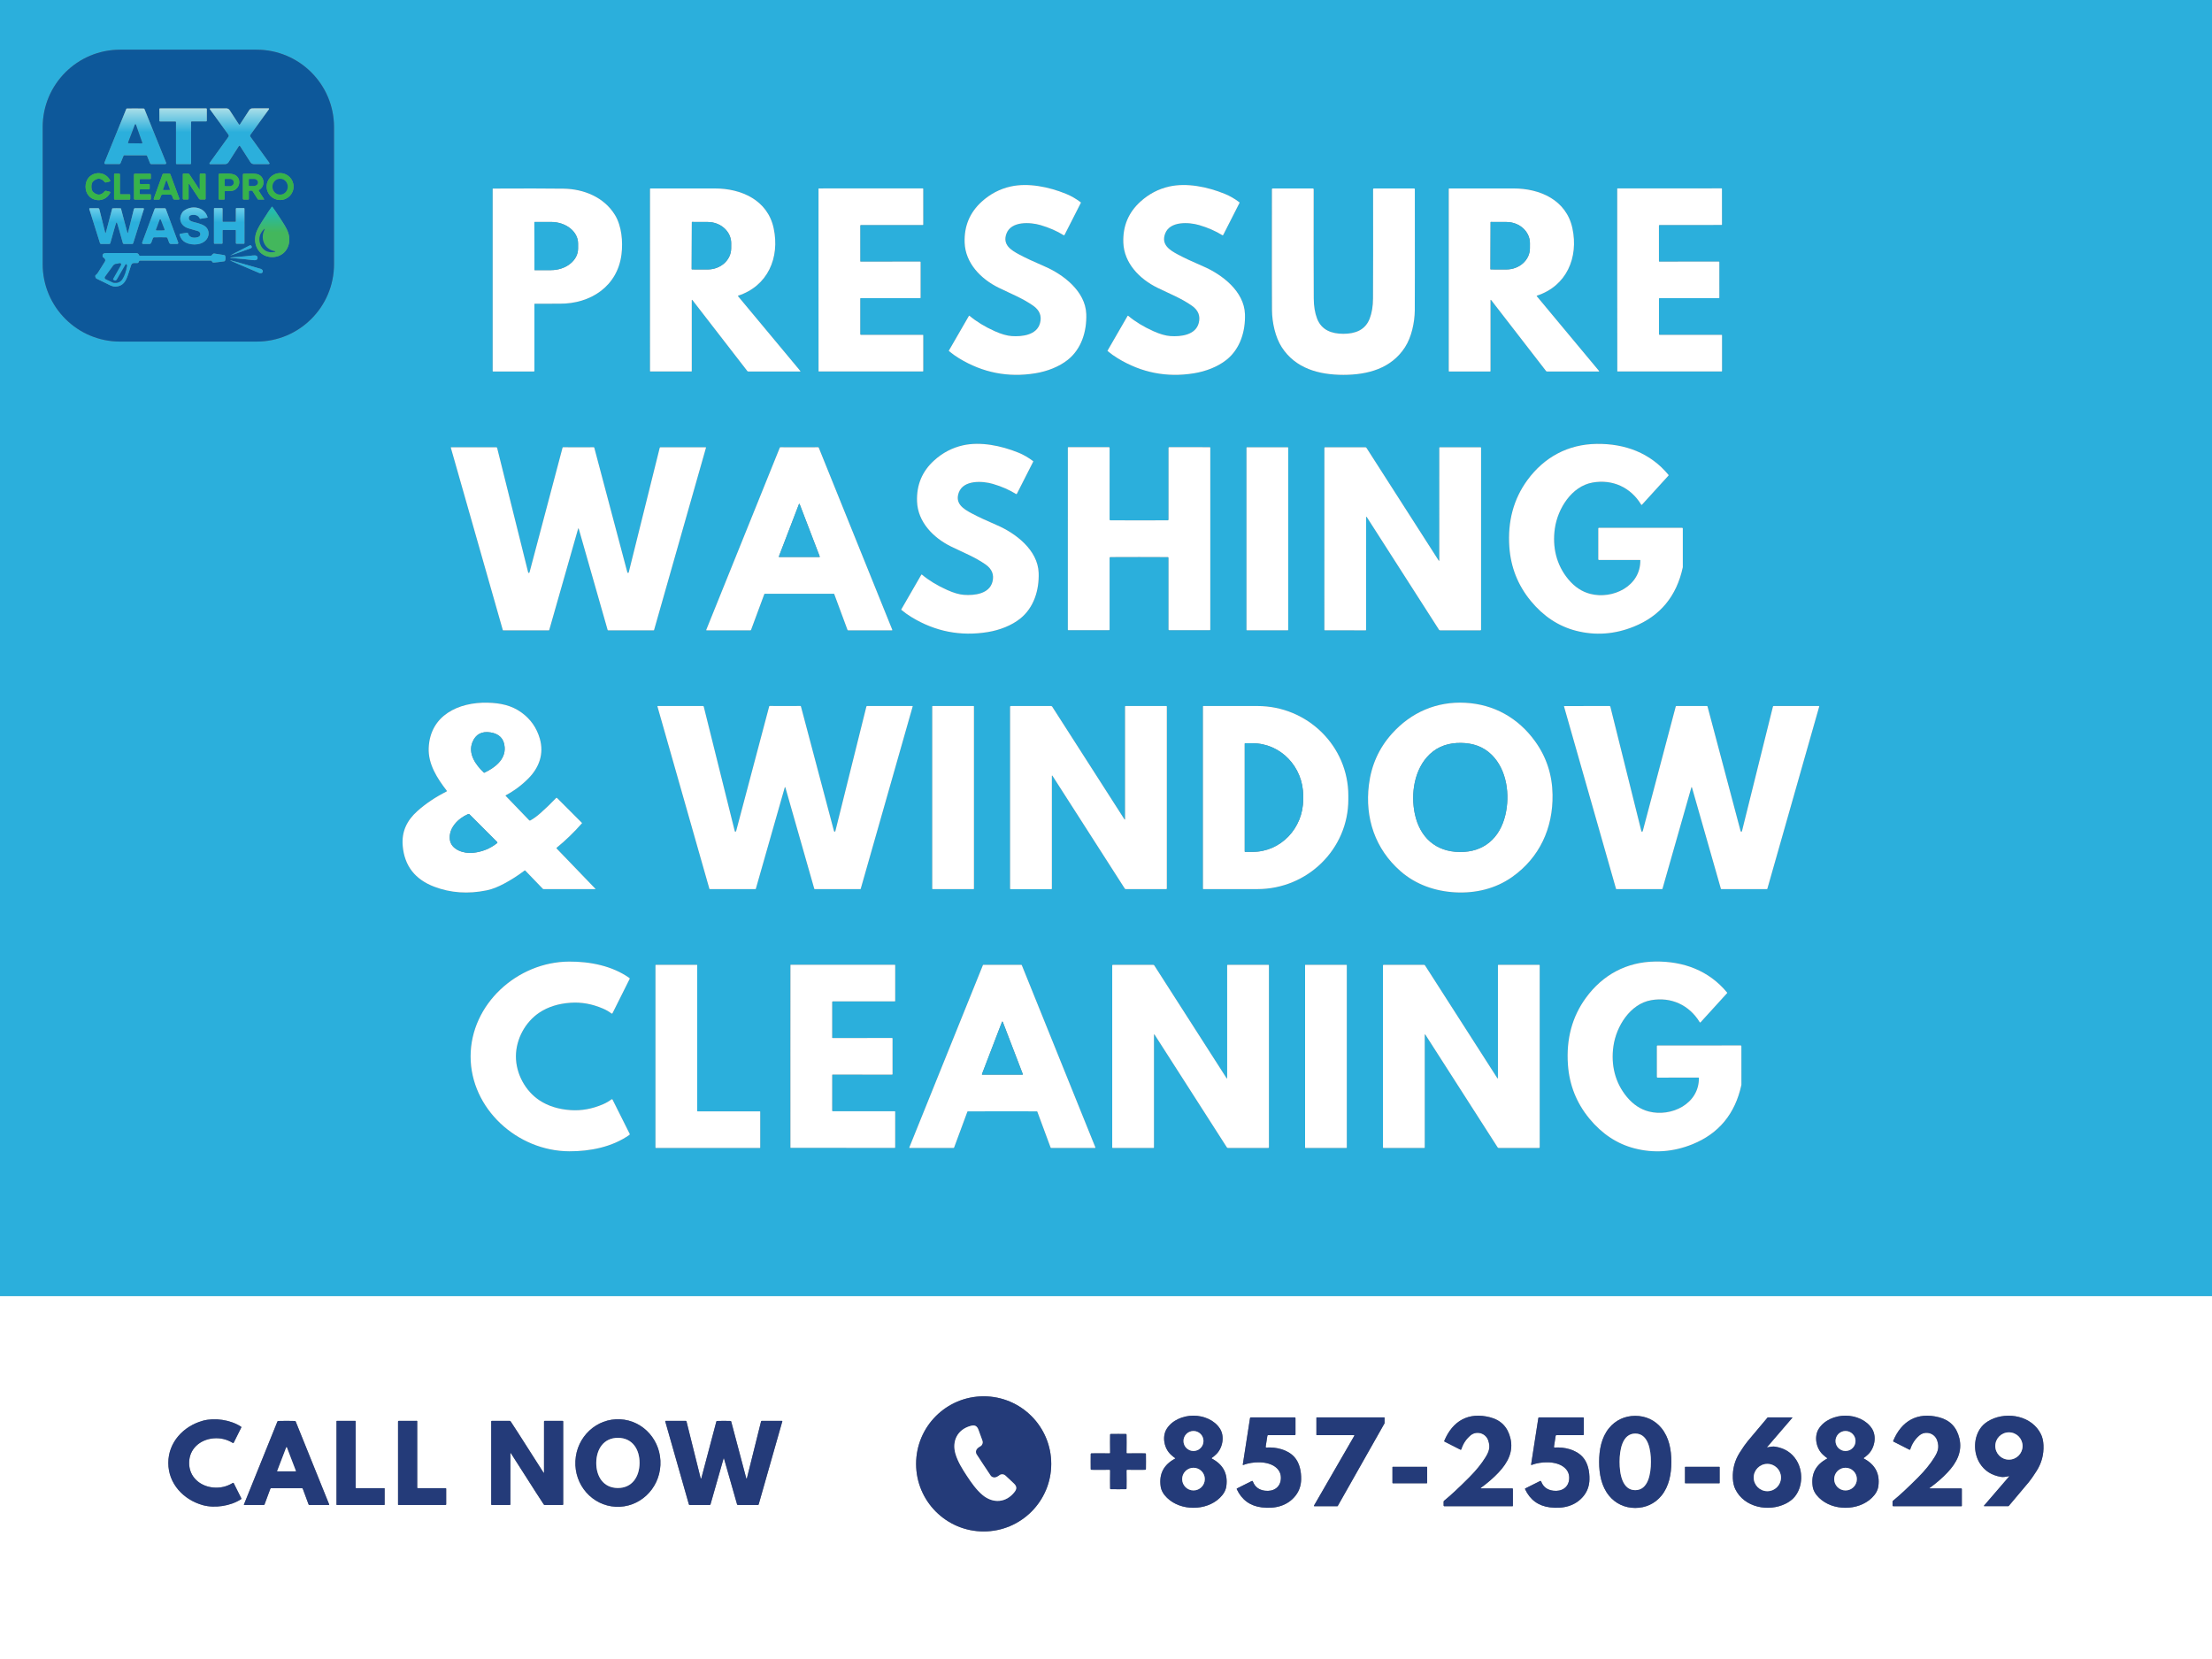 <?xml version="1.0" encoding="UTF-8"?>
<svg id="Layer_1" xmlns="http://www.w3.org/2000/svg" version="1.1" xmlns:xlink="http://www.w3.org/1999/xlink" viewBox="0 0 5472 4104">
  <rect x="0" y="0" width="5472" height="4104" fill="#808080" stroke="none"/>
  <!-- Generator: Adobe Illustrator 29.5.1, SVG Export Plug-In . SVG Version: 2.1.0 Build 141)  -->
  <defs>
    <style>
      .st0 {
        fill: url(#linear-gradient2);
      }

      .st1 {
        fill: #2bafdc;
      }

      .st2 {
        fill: #243b79;
      }

      .st3 {
        fill: #fff;
      }

      .st4 {
        fill: url(#linear-gradient1);
      }

      .st5 {
        fill: #0d589a;
      }

      .st6 {
        fill: #36b44a;
      }

      .st7 {
        fill: url(#linear-gradient);
      }
    </style>
    <linearGradient id="linear-gradient" x1="462.43" y1="406.07" x2="462.43" y2="268.02" gradientUnits="userSpaceOnUse">
      <stop offset=".57" stop-color="#2bafdc"/>
      <stop offset="1" stop-color="#aadee8"/>
    </linearGradient>
    <linearGradient id="linear-gradient1" x1="673.38" y1="635.99" x2="673.38" y2="511.32" gradientUnits="userSpaceOnUse">
      <stop offset=".49" stop-color="#43b75c"/>
      <stop offset="1" stop-color="#1dbcbf"/>
    </linearGradient>
    <linearGradient id="linear-gradient2" x1="412.78" y1="604.78" x2="412.78" y2="513.24" gradientUnits="userSpaceOnUse">
      <stop offset=".6" stop-color="#2bafdc"/>
      <stop offset="1" stop-color="#6eceeb"/>
    </linearGradient>
  </defs>
  <path class="st1" d="M5472,0v3206.41l-5472,.05V0h5472ZM826.3,314.53c0-105.81-85.79-191.6-191.6-191.6h-337.51c-105.81,0-191.6,85.79-191.6,191.6v338.87c0,105.81,85.79,191.6,191.6,191.6h337.51c105.81,0,191.6-85.79,191.6-191.6v-338.87ZM2633.45,581.16l40.32-79.33c.24-.48.11-1.07-.32-1.42-11.73-8.84-23.81-15.82-36.26-20.87-42.8-17.42-93.84-27.76-137.07-18.17-26.75,5.93-50.61,18.44-71.63,37.54-29.5,26.77-43.55,60.46-42.19,101.08,1.74,50.95,40.24,90.26,84.22,111.79,30.14,14.78,59.34,26.08,85.63,44.65,15.66,11.03,21.24,25.25,16.73,42.62-7.83,30.06-44.62,34.12-70.35,32.3-11.7-.83-25.49-4.81-41.33-11.89-24.61-11.01-45.56-23.75-62.82-38.26-.48-.4-1.23-.27-1.52.27l-49.51,85.77c-.24.43-.16.94.21,1.26,7.8,6.52,16.16,12.5,25.09,17.93,58.41,35.59,121.25,47.91,188.5,36.98,29.42-4.78,58.83-16.11,80.42-33.35,33.88-27.07,47.08-70.75,45.61-113.07-1.98-56.4-56.72-98.11-103.62-118.23-26.05-11.2-46.68-20.84-61.88-28.94-20.63-11.01-42.35-24.31-31.9-52.05,11.78-31.31,58.81-28.4,84.16-20.95,21.62,6.36,40.69,14.7,57.18,24.98.8.51,1.87.21,2.32-.64ZM3026.01,581.16l40.32-79.33c.24-.48.11-1.07-.32-1.42-11.73-8.87-23.81-15.82-36.26-20.87-42.8-17.42-93.84-27.76-137.07-18.17-26.75,5.93-50.63,18.44-71.63,37.54-29.5,26.77-43.58,60.46-42.19,101.08,1.74,50.95,40.24,90.26,84.22,111.79,30.14,14.78,59.34,26.08,85.63,44.65,15.66,11.03,21.24,25.25,16.73,42.62-7.83,30.06-44.62,34.12-70.35,32.3-11.7-.83-25.49-4.81-41.33-11.89-24.61-11.01-45.56-23.75-62.82-38.26-.48-.4-1.2-.27-1.52.27l-49.51,85.77c-.24.43-.16.96.21,1.26,7.8,6.52,16.16,12.5,25.09,17.93,58.41,35.59,121.25,47.91,188.5,36.98,29.42-4.78,58.83-16.11,80.42-33.35,33.88-27.07,47.08-70.75,45.61-113.07-1.98-56.4-56.72-98.11-103.62-118.23-26.08-11.2-46.7-20.84-61.88-28.94-20.63-11.01-42.35-24.31-31.9-52.05,11.78-31.31,58.81-28.4,84.16-20.95,21.62,6.36,40.67,14.7,57.18,24.98.8.51,1.87.21,2.32-.64ZM1322.9,751.33c26.64-.16,47.21-.19,61.77-.08,76.09.56,143.03-42.83,152.78-122.29,3.85-31.31.48-70.08-16.35-97.47-26.83-43.58-76.84-64.1-127.29-64.77-43.15-.56-101.26-.64-174.34-.24-.37,0-.67.29-.67.64v450.83c0,.56.45,1.02,1.04,1.02h100.84c.75,0,1.34-.59,1.34-1.34v-165.42c0-.48.4-.88.88-.88ZM1826.04,731.45c73.42-23.91,103.35-94.08,87.88-166.7-14.91-70.06-80.48-98.67-145.83-98.54-42.67.11-95.65.11-158.95.03-.59,0-1.07.48-1.07,1.07l-.03,450.64c0,.53.43.99.99.99h101.34c.48,0,.91-.4.91-.91v-175.62c0-.69.91-1.02,1.34-.45l136.03,175.81c.59.75,1.5,1.2,2.46,1.2h128.3c.56,0,.88-.67.51-1.1l-154.22-185.21c-.35-.4-.16-1.04.35-1.2ZM2024.83,692.47c.03,146.15.05,221.36.13,225.67,0,.37.29.67.67.67h257.25c.59,0,1.04-.45,1.04-1.04v-88.47c0-.53-.43-.96-.96-.96h-153.29c-.91,0-1.66-.75-1.66-1.66v-87.96c0-.59.45-1.07,1.04-1.07h147.09c.64,0,1.18-.51,1.18-1.18v-44.06c-.03-24.07,0-38.77,0-44.06-.03-.64-.53-1.18-1.2-1.18l-147.09.08c-.56,0-1.04-.48-1.04-1.07l-.03-87.96c0-.94.75-1.66,1.66-1.66l153.29-.08c.53,0,.96-.43.96-.96l-.03-88.47c0-.56-.48-1.04-1.04-1.04l-257.25.11c-.37,0-.69.29-.69.67-.05,4.3-.08,79.51-.03,225.67ZM3323.25,927.27c60.41,0,118.44-15.71,152.4-68.32,16.22-25.12,23.81-61.24,24.18-90.74.24-19.66.29-119.78.13-300.35,0-.91-.72-1.63-1.63-1.63l-99.82.03c-.99,0-1.79.8-1.79,1.79.21,108.26.16,198.28-.19,270.05-.08,19.32-2.83,35.96-8.23,49.99-10.98,28.56-35.94,37.65-65.09,37.65s-54.11-9.08-65.09-37.65c-5.37-14-8.12-30.67-8.2-49.99-.35-71.77-.43-161.78-.21-270.05,0-.99-.8-1.79-1.79-1.79h-99.82c-.91,0-1.63.72-1.63,1.63-.16,180.57-.11,280.68.16,300.35.37,29.5,7.96,65.62,24.18,90.74,33.96,52.58,91.99,68.29,152.43,68.29ZM3801.94,731.45c73.42-23.91,103.35-94.08,87.88-166.7-14.94-70.08-80.5-98.67-145.86-98.54-42.67.11-95.65.11-158.95.03-.59,0-1.07.48-1.07,1.07v450.67c0,.53.45.99.99.99h101.34c.51,0,.91-.4.91-.91v-175.62c0-.72.91-1.04,1.34-.48l136.05,175.81c.59.75,1.5,1.2,2.46,1.2h128.3c.56,0,.88-.67.51-1.1l-154.25-185.21c-.35-.4-.16-1.04.35-1.2ZM4000.68,692.5c.05,146.18.11,221.42.16,225.72.03.37.32.67.69.67l257.3-.05c.59,0,1.04-.45,1.04-1.04v-88.49c0-.51-.45-.96-.96-.96l-153.34.03c-.91,0-1.66-.72-1.66-1.66v-87.98c0-.59.45-1.07,1.04-1.07h147.11c.64,0,1.18-.53,1.18-1.18,0-5.29,0-19.99-.03-44.09v-44.06c0-.64-.53-1.18-1.18-1.18l-147.11.08c-.59,0-1.07-.48-1.07-1.07l-.03-87.96c0-.94.72-1.66,1.66-1.66l153.31-.11c.53,0,.96-.43.96-.96l-.05-88.47c0-.59-.45-1.04-1.04-1.04l-257.3.13c-.37,0-.67.29-.69.67-.05,4.28-.05,79.52,0,225.72ZM2515.65,1221.39l40.29-79.33c.27-.48.13-1.07-.32-1.42-11.7-8.84-23.81-15.82-36.26-20.87-42.78-17.39-93.81-27.73-137.04-18.14-26.72,5.96-50.61,18.46-71.61,37.57-29.5,26.77-43.55,60.46-42.16,101.05,1.74,50.95,40.24,90.23,84.22,111.76,30.14,14.78,59.34,26.05,85.63,44.62,15.66,11.03,21.24,25.25,16.73,42.62-7.83,30.06-44.59,34.12-70.32,32.3-11.7-.83-25.49-4.78-41.33-11.89-24.61-10.98-45.56-23.73-62.82-38.23-.48-.4-1.2-.27-1.52.27l-49.48,85.77c-.24.43-.16.94.21,1.26,7.8,6.52,16.16,12.48,25.09,17.93,58.41,35.56,121.22,47.88,188.47,36.93,29.42-4.78,58.83-16.11,80.4-33.35,33.88-27.07,47.08-70.75,45.58-113.07-1.98-56.4-56.72-98.08-103.62-118.18-26.05-11.2-46.68-20.84-61.88-28.94-20.63-11.01-42.35-24.29-31.9-52.02,11.78-31.31,58.78-28.43,84.14-20.97,21.64,6.36,40.69,14.7,57.18,24.98.8.51,1.9.21,2.32-.64ZM3955.44,1385.23h101.53c.48,0,.85.37.85.86.64,64.55-68.72,97.34-124.03,82.99-20.41-5.29-38.31-17.13-53.73-35.51-30.27-36.1-40.21-80.77-33.69-126.27,7.03-49,41.31-104.39,93.28-113.61,49.56-8.79,94.53,12.05,120.31,54.72.4.67,1.34.77,1.87.19l65.81-72.3c.35-.37.35-.96.03-1.36-45.07-54.64-108.1-77.8-178-76.84-70.64.94-129.61,32.73-171.16,89.48-34.28,46.84-49.16,102.07-44.7,165.68,3.55,50.2,21.19,94.61,52.93,133.22,31.23,37.97,68.37,62.55,111.47,73.74,47.99,12.45,95.79,9.11,143.37-10.05,65.27-26.26,105.7-75.05,121.22-146.39.08-.32.11-.64.11-.99v-95.41c0-.91-.72-1.63-1.63-1.63h-205.92c-.85,0-1.55.69-1.55,1.55v76.31c0,.91.72,1.63,1.63,1.63ZM1430.95,1307.16c.32,0,.53.16.64.53,45.72,160.05,69.55,243.59,71.55,250.68.16.56.67.94,1.23.94h112.65c.48,0,.91-.32,1.04-.8l128.44-451.09c.13-.48-.21-.96-.72-.96h-111.87c-.94,0-1.76.64-1.98,1.55l-76.63,308.01c-.29,1.15-1.66,1.63-2.59.94-.43-.32-.69-.72-.83-1.23-.37-1.31-27.63-104.04-81.73-308.17-.16-.67-.75-1.12-1.42-1.12-12.85.05-25.46.05-37.86.08-12.4,0-25.01-.03-37.83-.05-.67,0-1.26.45-1.44,1.1-54.05,204.16-81.25,306.89-81.63,308.2-.13.51-.4.91-.83,1.23-.96.72-2.3.21-2.59-.94l-76.74-307.99c-.21-.91-1.04-1.55-1.98-1.55l-111.87.03c-.48,0-.86.48-.72.96l128.57,451.07c.13.48.56.8,1.04.8l112.65-.03c.56,0,1.07-.4,1.23-.94,2-7.08,25.84-90.66,71.5-250.7.11-.37.35-.53.72-.53ZM1977.27,1468.76c56.11,0,84.54.03,85.29.05.56.03,1.04.4,1.23.91l32.76,88.49c.24.64.86,1.07,1.52,1.07h108.48c.64,0,1.07-.64.83-1.23l-181.95-450.64c-.27-.59-.86-.99-1.5-.99-15.55.03-31.1.05-46.68.05s-31.13-.03-46.68-.05c-.67,0-1.26.4-1.5.99l-181.93,450.67c-.21.59.21,1.23.83,1.23l108.48-.03c.69,0,1.28-.4,1.52-1.07l32.76-88.49c.19-.51.67-.86,1.23-.88.75-.05,29.18-.08,85.31-.08ZM2641.6,1332.57c-.03,149.95,0,225.05,0,225.27.05.59.53,1.02,1.12,1.02l100.57.05c.88,0,1.58-.69,1.58-1.55v-177.57c0-.96.77-1.76,1.74-1.79,8.79-.13,32.52-.21,71.18-.19,38.69,0,62.41.05,71.18.21.99.03,1.74.8,1.74,1.76v177.57c0,.86.69,1.55,1.58,1.55l100.57-.03c.56,0,1.04-.45,1.1-1.02.03-.21.05-75.32.05-225.29s0-225.05-.03-225.27c-.05-.59-.53-1.02-1.1-1.02l-100.57-.05c-.88,0-1.58.69-1.58,1.55v177.57c0,.96-.77,1.76-1.74,1.79-8.79.13-32.52.21-71.21.19-38.66,0-62.39-.05-71.18-.21-.96-.03-1.74-.8-1.74-1.76l.03-177.57c0-.85-.72-1.55-1.58-1.55l-100.57.03c-.59,0-1.07.45-1.12,1.02-.03.21-.03,75.32-.03,225.29ZM3186.77,1107.55c0-.56-.45-1.02-1.02-1.02h-101.16c-.56,0-1.02.45-1.02,1.02v450.58c0,.56.45,1.02,1.02,1.02h101.16c.56,0,1.02-.45,1.02-1.02v-450.58ZM3508.65,1308.1c-2.46-3.85-45.21-70.56-128.25-200.1-.61-.96-1.68-1.55-2.81-1.55h-99.71c-.88,0-1.6.69-1.6,1.6l-.03,449.97c0,.67.51,1.18,1.18,1.18l100.92.03c.64,0,1.15-.53,1.15-1.15l.03-278.78c0-.77,1.04-1.07,1.47-.4,18.65,29.18,35.46,55.39,50.42,78.71,2.48,3.85,45.23,70.54,128.25,200.1.61.94,1.68,1.52,2.81,1.52l99.71.03c.88,0,1.6-.72,1.6-1.6l.05-450c0-.64-.53-1.18-1.18-1.18h-100.94c-.61,0-1.15.51-1.15,1.12l-.03,278.78c0,.8-1.04,1.1-1.47.4-18.65-29.15-35.46-55.39-50.42-78.69ZM1473.06,2198.77l-96.21-99.93c-.45-.48-.43-1.28.11-1.71,22.39-18.3,43.28-38.53,62.68-60.65.21-.24.21-.64-.03-.86l-61.75-61.75c-.56-.56-1.47-.53-2,.03-13.28,13.92-26.51,26.67-39.68,38.23-8.31,7.29-16.41,13.15-24.29,17.5-.91.51-2.06.32-2.78-.43l-58.25-60.49c-.4-.4-.29-1.07.21-1.34,20.92-11.14,39.7-25.17,56.38-42.08,26.4-26.77,38.66-60.76,27.89-98.11-7.78-26.91-22.9-48.44-45.42-64.66-24.39-17.58-51.67-23.43-83.55-24.21-71.74-1.74-142.54,31.02-145.86,112.06-1.63,39.76,20.89,74.84,44.49,105.35.61.8.35,1.95-.56,2.4-27.23,13.65-51.19,29.71-71.9,48.23-26.05,23.3-39.41,50.87-36.34,86.19,4.3,49.3,30.43,82.99,78.45,101.13,40.24,15.2,83.18,18.17,128.84,8.9,15.79-3.18,29.23-9.24,42.88-16.38,16.91-8.84,34.01-19.75,51.35-32.76.51-.37,1.23-.32,1.68.13l43.15,44.83c.64.69,1.55,1.07,2.51,1.07h127.69c.37,0,.56-.45.29-.72ZM3600.11,2207.45c49.67,2.62,98.99-8.74,140.06-37.62,68.53-48.17,101.83-121.49,100.49-204.08-.77-49.06-15.15-92.98-43.07-131.75-41.79-58.01-101.8-91.73-172.74-95.47-70.91-3.74-134.13,23.49-181.79,76.76-31.88,35.62-50.77,77.75-56.72,126.46-10.02,82,15.36,158.42,78.45,213.54,37.81,33.05,85.63,49.51,135.33,52.16ZM1942.08,1947.21c.32,0,.53.19.64.53,45.69,160.1,69.55,243.7,71.55,250.78.16.56.64.94,1.23.94h112.67c.48,0,.91-.32,1.04-.8l128.54-451.2c.13-.48-.21-.96-.72-.96l-111.9-.03c-.96,0-1.76.64-1.98,1.55l-76.71,308.09c-.29,1.15-1.66,1.66-2.59.94-.43-.32-.69-.72-.83-1.23-.37-1.31-27.6-104.07-81.71-308.28-.19-.64-.77-1.12-1.44-1.1-12.82.03-25.46.05-37.86.05s-25.01-.03-37.86-.05c-.67-.03-1.26.45-1.42,1.1-54.11,204.21-81.33,306.97-81.71,308.28-.13.51-.4.91-.83,1.23-.96.72-2.3.21-2.59-.94l-76.71-308.09c-.21-.91-1.04-1.55-1.98-1.55l-111.9.03c-.51,0-.86.48-.72.96l128.54,451.2c.13.48.56.8,1.04.8h112.67c.56,0,1.07-.37,1.23-.94,2-7.08,25.84-90.68,71.55-250.78.11-.35.35-.53.72-.53ZM2409.31,1747.43c0-.51-.43-.94-.94-.94h-101.26c-.51,0-.94.43-.94.94v451.12c0,.51.43.94.94.94h101.26c.51,0,.94-.43.94-.94v-451.12ZM2731.27,1948.25c-2.46-3.85-45.23-70.56-128.33-200.15-.61-.96-1.68-1.55-2.81-1.55h-99.74c-.88,0-1.6.72-1.6,1.6v450.18c0,.64.53,1.18,1.18,1.18h100.97c.64,0,1.15-.51,1.15-1.15v-278.89c0-.8,1.04-1.1,1.47-.4,18.65,29.18,35.48,55.41,50.45,78.71,2.48,3.85,45.26,70.59,128.33,200.18.61.96,1.68,1.55,2.81,1.55h99.74c.91,0,1.6-.72,1.6-1.6v-450.18c0-.67-.51-1.18-1.18-1.18h-100.97c-.61,0-1.15.51-1.15,1.15v278.89c0,.77-1.02,1.07-1.47.4-18.65-29.18-35.46-55.41-50.45-78.74ZM2975.96,1747.41v451.12c0,.48.4.88.88.88h133.59c124.3,0,225.05-99.29,225.05-221.77v-9.35c0-122.48-100.76-221.77-225.05-221.77h-133.59c-.48,0-.88.4-.88.88ZM4184.82,1947.24c.32,0,.53.16.64.53,45.74,160.07,69.6,243.65,71.61,250.73.16.53.64.94,1.23.94l112.67-.03c.48,0,.88-.32,1.04-.8l128.41-451.2c.13-.48-.24-.96-.72-.96h-111.9c-.94,0-1.76.64-1.98,1.55l-76.6,308.09c-.29,1.15-1.66,1.66-2.59.94-.43-.32-.72-.72-.83-1.23-.37-1.31-27.65-104.04-81.81-308.23-.16-.67-.75-1.12-1.42-1.1-12.85.03-25.46.05-37.86.05s-25.01,0-37.86-.05c-.67,0-1.23.45-1.42,1.12-54.05,204.18-81.25,306.95-81.63,308.28-.13.48-.4.91-.83,1.23-.94.69-2.3.21-2.59-.94l-76.76-308.07c-.21-.91-1.04-1.55-1.98-1.55l-111.9.05c-.51,0-.85.48-.72.96l128.65,451.15c.13.48.56.8,1.04.8l112.67-.05c.56,0,1.07-.37,1.23-.94,1.98-7.08,25.81-90.66,71.47-250.76.11-.37.35-.53.72-.53ZM1164.16,2613.49c.05,129.08,115.34,233.98,243.94,234.54,51.75.21,106.71-10.63,149.06-40.69.75-.53,1.02-1.55.59-2.38l-42.4-84.65c-.51-1.02-1.84-1.34-2.75-.64-6.25,4.73-13.17,8.71-20.76,12-26.69,11.54-53.44,16.41-80.21,14.56-30.06-2.06-55.74-10.1-77.03-24.15-34.92-23.08-58.33-65.59-58.35-108.64,0-43.04,23.38-85.55,58.27-108.64,21.27-14.08,46.94-22.18,77-24.23,26.77-1.87,53.52,2.97,80.21,14.48,7.59,3.29,14.54,7.27,20.79,12,.91.67,2.22.37,2.75-.67l42.32-84.67c.43-.83.16-1.84-.59-2.38-42.38-30.03-97.34-40.83-149.12-40.56-128.57.67-243.78,105.67-243.73,234.72ZM4100.37,2665.76l101.53-.05c.48,0,.85.4.85.86.67,64.55-68.67,97.36-124,83.04-20.41-5.29-38.31-17.13-53.73-35.48-30.27-36.1-40.24-80.77-33.72-126.27,7-49,41.25-104.39,93.22-113.63,49.56-8.82,94.53,12.02,120.34,54.67.4.69,1.34.77,1.87.19l65.78-72.3c.32-.4.35-.96.03-1.36-45.1-54.64-108.13-77.78-178.03-76.79-70.64.96-129.61,32.76-171.13,89.53-34.25,46.84-49.14,102.07-44.65,165.68,3.55,50.23,21.21,94.61,52.98,133.22,31.23,37.94,68.4,62.52,111.5,73.69,47.99,12.45,95.76,9.08,143.35-10.07,65.27-26.29,105.67-75.11,121.2-146.45.05-.32.11-.64.11-.99l-.05-95.41c0-.91-.72-1.63-1.63-1.63l-205.92.08c-.85,0-1.55.69-1.55,1.55l.03,76.31c0,.88.75,1.63,1.63,1.63ZM1879.66,2839.72c.53,0,.96-.43.96-.96v-88.55c0-.53-.43-.96-.96-.96h-153.95c-.53,0-.96-.43-.96-.96v-360.57c0-.53-.43-.96-.96-.96h-101.32c-.53,0-.96.43-.96.96v451.04c0,.53.43.96.96.96h257.19ZM1955.33,2613.07c-.03,146.2,0,221.45.05,225.75.03.37.32.67.69.67l257.33.08c.59,0,1.04-.48,1.04-1.04l.03-88.52c0-.51-.43-.96-.96-.96l-153.34-.03c-.91,0-1.66-.75-1.66-1.66l.03-88.01c0-.59.48-1.07,1.04-1.07l147.14.05c.67,0,1.18-.51,1.2-1.18-.03-5.29-.03-19.99-.03-44.06.03-24.1.03-38.8.03-44.09,0-.64-.53-1.18-1.18-1.18l-147.17.03c-.56,0-1.04-.48-1.04-1.07v-87.98c0-.94.75-1.66,1.66-1.66l153.34-.03c.53,0,.96-.43.96-.96v-88.49c0-.59-.48-1.04-1.04-1.04l-257.36.03c-.37,0-.67.29-.67.67-.05,4.27-.11,79.54-.11,225.75ZM2479.61,2749.17c56.14,0,84.56.03,85.31.05.56.05,1.04.4,1.23.91l32.76,88.52c.24.64.86,1.07,1.52,1.07h108.5c.64,0,1.07-.64.83-1.23l-181.98-450.72c-.24-.61-.83-.99-1.5-.99-15.55.03-31.1.03-46.68.03s-31.15,0-46.68-.03c-.67,0-1.26.37-1.52.99l-181.95,450.72c-.24.59.19,1.23.83,1.23h108.5c.67,0,1.28-.43,1.52-1.07l32.76-88.52c.19-.51.67-.86,1.23-.88.75-.05,29.18-.08,85.31-.08ZM2983.82,2588.51c-2.46-3.85-45.23-70.56-128.3-200.15-.64-.96-1.68-1.55-2.83-1.55h-99.71c-.91,0-1.6.72-1.6,1.6v450.18c0,.64.51,1.18,1.18,1.18h100.94c.64,0,1.15-.53,1.15-1.15v-278.89c0-.8,1.04-1.1,1.47-.4,18.68,29.18,35.48,55.41,50.47,78.71,2.46,3.85,45.23,70.56,128.3,200.18.64.96,1.68,1.52,2.83,1.52h99.71c.91,0,1.6-.72,1.6-1.6v-450.16c0-.64-.51-1.18-1.18-1.18h-100.97c-.61,0-1.15.51-1.15,1.15l.03,278.89c0,.77-1.04,1.07-1.5.4-18.65-29.18-35.46-55.41-50.45-78.74ZM3331.67,2387.64c0-.48-.4-.88-.88-.88h-101.42c-.48,0-.88.4-.88.88v451.17c0,.48.4.88.88.88h101.42c.48,0,.88-.4.88-.88v-451.17ZM3653.63,2588.49c-2.48-3.85-45.26-70.56-128.33-200.15-.61-.96-1.68-1.52-2.81-1.52h-99.74c-.88,0-1.6.72-1.6,1.6l.03,450.13c0,.64.51,1.18,1.18,1.18h100.94c.64,0,1.15-.51,1.15-1.15v-278.86c0-.8,1.04-1.07,1.47-.4,18.65,29.18,35.48,55.41,50.45,78.71,2.48,3.85,45.23,70.56,128.33,200.15.61.96,1.68,1.55,2.81,1.55h99.74c.88,0,1.6-.72,1.6-1.6l-.03-450.16c0-.64-.51-1.18-1.18-1.18h-100.94c-.64,0-1.15.53-1.15,1.15v278.86c0,.8-1.04,1.1-1.47.43-18.68-29.18-35.48-55.41-50.45-78.74Z"/>
  <path class="st5" d="M826.3,314.53v338.87c0,105.81-85.79,191.6-191.6,191.6h-337.51c-105.81,0-191.6-85.79-191.6-191.6v-338.87c0-105.81,85.79-191.6,191.6-191.6h337.51c105.81,0,191.6,85.79,191.6,191.6ZM472.68,301.81c0-.83.67-1.5,1.5-1.5h35.94c.83,0,1.5-.67,1.5-1.5v-29.12c0-.83-.67-1.5-1.5-1.5h-114.38c-.83,0-1.5.67-1.5,1.5v29.26c0,.83.67,1.5,1.5,1.5h38.18c.83,0,1.5.67,1.5,1.5v102.47c0,.83.67,1.5,1.5,1.5h34.28c.83,0,1.5-.67,1.5-1.5v-102.6ZM592.38,360.33c.61,0,1.2.45,1.82,1.42,15.04,23.62,23.57,36.87,25.52,39.78,1.87,2.75,5,4.41,8.31,4.41h36.87c1.47,0,2.32-1.68,1.44-2.89l-46.73-64.58c-1.15-1.6-1.15-3.74,0-5.34l45.77-63.03c.64-.85,0-2.08-1.07-2.08l-39.89.11c-3.1,0-5.98,1.55-7.69,4.11-.72,1.02-8.47,12.91-23.22,35.7-.11.16-.29.29-.53.37-.21.08-.43.13-.64.13s-.43-.05-.64-.13c-.24-.08-.43-.21-.53-.37-14.78-22.76-22.55-34.63-23.27-35.64-1.74-2.59-4.62-4.11-7.72-4.11l-39.89-.03c-1.07,0-1.68,1.2-1.04,2.08l45.88,62.95c1.15,1.58,1.15,3.74,0,5.34l-46.62,64.66c-.86,1.2-.03,2.89,1.44,2.89l36.87-.08c3.34,0,6.44-1.66,8.31-4.41,1.95-2.91,10.45-16.19,25.46-39.84.59-.96,1.2-1.42,1.82-1.42ZM334.68,384.19c16.51.03,25.57.03,27.2.03.83,0,1.6.51,1.9,1.28l7.48,18.52c.48,1.18,1.6,1.95,2.89,1.95h34.52c1.74,0,2.91-1.76,2.27-3.39l-53.68-132.95c-.24-.61-.83-1.02-1.5-1.04-6.79-.16-13.76-.24-20.92-.24-7.19-.03-14.16.05-20.95.19-.64,0-1.23.43-1.5,1.04l-54.05,132.79c-.64,1.63.53,3.39,2.27,3.39l34.52.11c1.28,0,2.4-.77,2.89-1.95l7.53-18.49c.32-.77,1.07-1.28,1.9-1.28,1.63,0,10.69.03,27.23.05ZM211.67,461.86c.13,35.99,45.23,45.58,61.03,14.99.53-.99-.03-2.19-1.12-2.46l-9.27-2.32c-1.2-.29-2.46.13-3.23,1.07-8.63,10.31-18.06,11.06-28.3,2.22-3.1-2.67-4.65-7.16-4.65-13.55-.03-6.36,1.5-10.87,4.54-13.55,10.18-8.92,19.61-8.26,28.32,2,.77.94,2.06,1.34,3.23,1.04l9.27-2.4c1.07-.27,1.63-1.47,1.1-2.46-16-30.46-61.03-20.55-60.92,15.42ZM726.22,461.51c0-18.38-14.91-33.29-33.29-33.29s-33.29,14.91-33.29,33.29,14.91,33.29,33.29,33.29,33.29-14.91,33.29-33.29ZM298.37,480.64c-.94,0-1.71-.77-1.71-1.71v-47.59c0-.94-.77-1.71-1.71-1.71h-11.01c-.94,0-1.71.77-1.71,1.71v60.68c0,.94.77,1.71,1.71,1.71h36.44c.94,0,1.71-.77,1.71-1.71v-9.67c0-.94-.77-1.71-1.71-1.71h-22.02ZM331.5,461.78c0,3.5.03,13.52.05,30.11,0,1.07.86,1.92,1.92,1.92h38.05c.94,0,1.68-.75,1.68-1.68v-10.07c0-.8-.67-1.44-1.47-1.44h-24.37c-.88,0-1.6-.69-1.6-1.58v-9.32c0-.8.67-1.47,1.47-1.47h21.32c.94,0,1.68-.72,1.71-1.66.03-.61.05-2.24.03-4.86,0-2.65,0-4.27-.03-4.89-.05-.91-.8-1.63-1.74-1.63l-21.32.05c-.8.03-1.47-.64-1.47-1.44l-.03-9.32c0-.88.69-1.58,1.6-1.6l24.37-.08c.8,0,1.44-.64,1.44-1.44l-.03-10.07c0-.94-.75-1.68-1.68-1.68l-38.05.13c-1.07,0-1.92.88-1.92,1.92.03,16.59.03,26.64.05,30.11ZM411.98,481.55c5.66-.03,9.08-.05,10.29-.05,1.47.03,2.75.94,3.26,2.3l2.94,7.91c.43,1.12,1.5,1.87,2.67,1.87h11.09c1.12,0,1.9-1.12,1.5-2.16l-22.2-60.04c-.37-.99-1.31-1.68-2.35-1.74-2.32-.13-4.81-.19-7.4-.19s-5.1.11-7.4.27c-1.07.05-2,.75-2.35,1.74l-21.67,60.22c-.4,1.07.4,2.16,1.5,2.16l11.09-.11c1.2,0,2.24-.75,2.67-1.9l2.86-7.94c.48-1.36,1.79-2.27,3.23-2.3,1.2-.03,4.65-.03,10.29-.05ZM474.98,465.47c5.85,8.52,11.68,17.26,17.45,26.26.72,1.1,1.92,1.76,3.23,1.76h11.14c.96,0,1.74-.77,1.74-1.74v-60.25c0-1.2-.99-2.19-2.19-2.19h-9.81c-1.26,0-2.3,1.04-2.3,2.3v35.91c0,.94-1.23,1.28-1.68.48-2.62-4.3-4.86-7.86-6.76-10.61-5.85-8.52-11.68-17.29-17.45-26.26-.72-1.1-1.92-1.76-3.23-1.76h-11.14c-.96,0-1.74.77-1.74,1.74v60.25c0,1.2.99,2.19,2.19,2.19h9.81c1.28,0,2.3-1.04,2.3-2.3v-35.91c0-.94,1.23-1.28,1.71-.48,2.59,4.3,4.84,7.83,6.73,10.61ZM555.86,491.95v-18.04c0-.77.64-1.42,1.42-1.39,8.76.35,17.82.96,24.29-3.31,13.28-8.76,14.29-27.41.59-35.94-8.92-5.56-31.05-4.14-39.54-3.53-.99.08-1.76.91-1.76,1.92v60.28c0,.96.8,1.76,1.76,1.76h11.46c.99,0,1.79-.8,1.79-1.76ZM653.51,493.04l-13.79-21.59c-.32-.51-.13-1.18.4-1.44,17.82-8.52,14.88-36.55-6.31-39.76-6.49-.99-16.83-1.12-31.07-.45-1.02.05-1.82.88-1.82,1.9v60.25c0,.96.77,1.74,1.74,1.74h11.33c.85,0,1.55-.69,1.55-1.55v-18.73c0-1.04.85-1.9,1.92-1.9h5c.99,0,1.92.51,2.46,1.34l12.72,19.93c.29.51.86.8,1.44.8h14.13c.27,0,.45-.29.29-.53ZM673.58,635.99c27.92-.13,44.57-23.11,41.87-49-1.44-13.95-9.27-26.72-17.39-39.28-13.55-20.97-21.7-33.05-24.45-36.2-.08-.08-.19-.16-.37-.19h-.43c-.16.03-.29.11-.35.19-2.73,3.18-10.77,15.31-24.13,36.42-8.02,12.64-15.74,25.46-17.07,39.41-2.46,25.94,14.37,48.76,42.32,48.65ZM444.33,581.19c2.75,8.76,7.61,14.96,14.62,18.57,16.65,8.6,44.86,7,54.43-11.44,5.37-10.37,2.57-23.3-7.75-29.71-8.84-5.5-21.67-8.02-28.86-10.02-4.65-1.28-9.65-3.53-9.7-9.19-.03-4.44,2.59-6.97,7.86-7.64,9.46-1.2,15.9,1.76,19.34,8.9.24.45.75.72,1.23.64l17.47-2.81c.4-.08.67-.48.56-.88-7.64-26.75-41.01-30.97-59.93-15.15-.72.61-1.34,1.31-1.9,2.08-12,17.07-4.46,35.03,15.36,40.59,13.6,3.82,21.21,6.04,22.84,6.6,7.05,2.43,7.7,11.62.88,14.4-8.66,3.53-22.47,2.7-25.33-8.18-.4-1.52-1.87-2.48-3.42-2.22l-15.92,2.57c-1.36.21-2.19,1.58-1.79,2.89ZM288.43,550.22c.13,0,.32.08.53.29,1.52,1.31,9.14,30.73,15.02,50.98.35,1.23,1.47,2.06,2.75,2.06h20.12c1.2,0,2.27-.8,2.65-1.95l26.45-84.38c.32-1.04-.45-2.11-1.55-2.11h-20.39c-1.36,0-2.54.94-2.86,2.24l-14.54,58.43c-.19.77-1.28.77-1.5,0l-15.79-59.61c-.11-.43-.48-.75-.96-.8-1.95-.16-5.29-.24-9.94-.24s-8.02.08-9.97.27c-.48.03-.85.35-.96.77l-15.76,59.61c-.21.77-1.31.77-1.5,0l-14.56-58.43c-.32-1.31-1.5-2.24-2.86-2.24l-20.39.03c-1.1,0-1.87,1.04-1.55,2.11l26.48,84.35c.35,1.18,1.44,1.95,2.65,1.95h20.12c1.28,0,2.4-.83,2.75-2.06,5.88-20.25,13.47-49.67,14.99-50.98.24-.21.43-.29.56-.29ZM396.32,586.9c8.47,0,13.52.05,15.15.13,1.26.08,2.38.91,2.81,2.08l4.09,11.03c.75,2.03,2.67,3.37,4.81,3.37h15.31c1.79,0,3.02-1.79,2.4-3.45l-30.83-83.34c-.29-.83-1.1-1.39-1.98-1.42-3.74-.08-7.67-.13-11.76-.13s-7.99.05-11.73.13c-.91.03-1.68.59-1.98,1.42l-30.86,83.34c-.61,1.66.61,3.45,2.4,3.45h15.31c2.14,0,4.06-1.36,4.81-3.37l4.09-11.03c.43-1.2,1.55-2,2.81-2.08,1.63-.08,6.68-.13,15.15-.13ZM529.25,558.85c0,26.96,0,41.23.03,42.75.03.75.61,1.34,1.36,1.34h18.36c.83,0,1.52-.69,1.52-1.52v-31.15c0-.72.56-1.31,1.28-1.34h15.2c9.81,0,14.88,0,15.2.03.72.03,1.28.61,1.28,1.31l-.03,31.15c0,.86.67,1.52,1.52,1.55h18.36c.72,0,1.34-.59,1.36-1.34.03-1.52.03-15.79.05-42.75,0-26.96,0-41.23-.03-42.75-.03-.75-.61-1.34-1.36-1.34h-18.36c-.83,0-1.52.67-1.52,1.52v31.15c0,.72-.56,1.31-1.28,1.34h-15.2c-9.81,0-14.88,0-15.2-.03-.72-.03-1.28-.61-1.28-1.34l.03-31.15c0-.83-.67-1.52-1.52-1.52h-18.36c-.75,0-1.34.59-1.36,1.34-.03,1.52-.03,15.79-.05,42.75ZM569.54,632.19c.16.37,17.02-5.64,50.58-18.01,2.57-.96,3.31-2.62,2.27-5.02-1.04-2.38-2.78-2.97-5.21-1.74-31.9,16.16-47.8,24.42-47.64,24.77ZM524.12,631.02c-.64,1.07-1.79,1.71-3.02,1.71h-174.93c-.99,0-1.84-.61-2.19-1.55-1.18-3.34-3.66-5.16-7.51-5.16-13.12.03-37.27.03-72.51-.03-6.71-.03-11.17,1.28-10.1,8.58.11.8.59,1.52,1.28,1.92,3.82,2.27,5.58,4.92,5.26,7.94-.11.88-.37,1.74-.8,2.48-1.58,2.81-7.35,12-17.31,27.57-1.9,2.94-3.66,4.89-5.34,5.82-.75.4-1.2,1.2-1.23,2.06-.08,3.55,1.04,5.93,3.42,7.08,17.21,8.36,25.97,12.61,26.29,12.8,8.52,4.73,15.28,6.97,20.23,6.73,18.62-.88,25.68-12.83,31.37-30.43,3.58-11.14,6.07-18.76,7.45-22.84,1.02-3.07,3.87-5.13,7.11-5.13h8.63c.96,0,1.84-.53,2.27-1.39l1.71-3.37c.35-.67,1.04-1.1,1.82-1.1h175.86c.85,0,1.66.45,2.08,1.18.69,1.2,1.26,2.08,1.68,2.67.56.77,2,1.07,4.28.88,8.15-.75,16.38-1.74,24.66-2.99.99-.16,1.82-.83,2.19-1.76,1.44-3.66,1.52-7.56.27-11.73-.32-1.02-1.18-1.76-2.22-1.92l-24.85-3.87c-.77-.13-1.55.03-2.22.43-1.58.91-2.81,2.06-3.63,3.42ZM570.1,637.54c0,.11.03.21.05.29.08.11.27.19.53.21,28.72,2.48,46.89,4.3,54.53,5.4,7.94,1.15,11.92-.75,11.94-5.66s-3.95-6.81-11.89-5.74c-7.67,1.07-25.84,2.73-54.59,5-.27.03-.45.11-.51.19-.05.11-.08.19-.08.32ZM649.91,672.67c.8-2.24-.03-4.36-2.48-6.31-.59-.48-1.26-.83-1.95-1.04-50.98-14.91-76.55-22.07-76.74-21.54-.19.53,24.18,11.14,73.1,31.77.67.29,1.42.43,2.16.45,3.13.03,5.1-1.1,5.9-3.34Z"/>
  <path class="st7" d="M472.68,301.81v102.6c0,.83-.67,1.5-1.5,1.5h-34.28c-.83,0-1.5-.67-1.5-1.5v-102.47c0-.83-.67-1.5-1.5-1.5h-38.18c-.83,0-1.5-.67-1.5-1.5v-29.26c0-.83.67-1.5,1.5-1.5h114.38c.83,0,1.5.67,1.5,1.5v29.12c0,.83-.67,1.5-1.5,1.5h-35.94c-.83,0-1.5.67-1.5,1.5ZM592.33,308.44c.21,0,.43-.05.64-.13.24-.08.43-.21.53-.37,14.75-22.79,22.5-34.68,23.22-35.7,1.71-2.56,4.6-4.11,7.69-4.11l39.89-.11c1.07,0,1.71,1.23,1.07,2.08l-45.77,63.03c-1.15,1.6-1.15,3.74,0,5.34l46.73,64.58c.88,1.2.03,2.89-1.44,2.89h-36.87c-3.31,0-6.44-1.66-8.31-4.41-1.95-2.91-10.47-16.16-25.52-39.78-.61-.96-1.2-1.42-1.82-1.42s-1.23.45-1.82,1.42c-15.02,23.65-23.51,36.93-25.46,39.84-1.87,2.75-4.97,4.41-8.31,4.41l-36.87.08c-1.47,0-2.3-1.68-1.44-2.89l46.62-64.66c1.15-1.6,1.15-3.77,0-5.34l-45.88-62.95c-.64-.88-.03-2.08,1.04-2.08l39.89.03c3.1,0,5.99,1.52,7.72,4.11.72,1.02,8.5,12.88,23.27,35.64.11.16.29.29.53.37.21.08.43.13.64.13ZM334.84,268.34c7.16,0,14.13.08,20.92.24.67.03,1.26.43,1.5,1.04l53.68,132.95c.64,1.63-.53,3.39-2.27,3.39h-34.52c-1.28,0-2.4-.77-2.89-1.95l-7.48-18.52c-.29-.77-1.07-1.28-1.9-1.28-1.63,0-10.69,0-27.2-.03-16.54-.03-25.6-.05-27.23-.05-.83,0-1.58.51-1.9,1.28l-7.53,18.49c-.48,1.18-1.6,1.95-2.89,1.95l-34.52-.11c-1.74,0-2.91-1.76-2.27-3.39l54.05-132.79c.27-.61.85-1.04,1.5-1.04,6.79-.13,13.76-.21,20.95-.19ZM316.94,352.47c-.32.88.32,1.84,1.28,1.84l32.36.4c.96,0,1.63-.94,1.31-1.82l-15.66-44.38c-.4-1.2-2.08-1.23-2.54-.03l-16.75,43.98Z"/>
  <path class="st5" d="M316.94,352.47l16.75-43.98c.45-1.2,2.14-1.18,2.54.03l15.66,44.38c.32.88-.35,1.82-1.31,1.82l-32.36-.4c-.96,0-1.6-.96-1.28-1.84Z"/>
  <path class="st6" d="M226.12,461.81c0,6.39,1.55,10.87,4.65,13.55,10.23,8.84,19.67,8.1,28.3-2.22.77-.94,2.03-1.36,3.23-1.07l9.27,2.32c1.1.27,1.66,1.47,1.12,2.46-15.79,30.59-60.89,21-61.03-14.99-.11-35.96,44.91-45.88,60.92-15.42.53.99-.03,2.19-1.1,2.46l-9.27,2.4c-1.18.29-2.46-.11-3.23-1.04-8.71-10.26-18.14-10.93-28.32-2-3.05,2.67-4.57,7.19-4.54,13.55Z"/>
  <path class="st6" d="M726.22,461.51c0,18.38-14.91,33.29-33.29,33.29s-33.29-14.91-33.29-33.29,14.91-33.29,33.29-33.29,33.29,14.91,33.29,33.29ZM693.3,442.17c-10.45-.19-19.11,8.41-19.32,19.24-.22,10.84,8.09,19.76,18.56,19.97,10.45.19,19.11-8.41,19.32-19.24.22-10.84-8.09-19.76-18.56-19.97Z"/>
  <path class="st6" d="M298.37,480.64h22.02c.94,0,1.71.77,1.71,1.71v9.67c0,.94-.77,1.71-1.71,1.71h-36.44c-.94,0-1.71-.77-1.71-1.71v-60.68c0-.94.77-1.71,1.71-1.71h11.01c.94,0,1.71.77,1.71,1.71v47.59c0,.94.77,1.71,1.71,1.71Z"/>
  <path class="st6" d="M370.3,461.73c.03,2.62,0,4.25-.03,4.86-.03.94-.77,1.66-1.71,1.66h-21.32c-.8,0-1.47.67-1.47,1.47v9.32c0,.88.72,1.58,1.6,1.58h24.37c.8,0,1.47.64,1.47,1.44v10.07c0,.94-.75,1.68-1.68,1.68h-38.05c-1.07,0-1.92-.86-1.92-1.92-.03-16.59-.05-26.61-.05-30.11-.03-3.47-.03-13.52-.05-30.11,0-1.04.85-1.92,1.92-1.92l38.05-.13c.94,0,1.68.75,1.68,1.68l.03,10.07c0,.8-.64,1.44-1.44,1.44l-24.37.08c-.91.03-1.6.72-1.6,1.6l.03,9.32c0,.8.67,1.47,1.47,1.44l21.32-.05c.94,0,1.68.72,1.74,1.63.03.61.03,2.24.03,4.89Z"/>
  <path class="st6" d="M411.76,429.45c2.59,0,5.08.05,7.4.19,1.04.05,1.98.75,2.35,1.74l22.2,60.04c.4,1.04-.37,2.16-1.5,2.16h-11.09c-1.18,0-2.24-.75-2.67-1.87l-2.94-7.91c-.51-1.36-1.79-2.27-3.26-2.3-1.2,0-4.62.03-10.29.05-5.64.03-9.08.03-10.29.05-1.44.03-2.75.94-3.23,2.3l-2.86,7.94c-.43,1.15-1.47,1.9-2.67,1.9l-11.09.11c-1.1,0-1.9-1.1-1.5-2.16l21.67-60.22c.35-.99,1.28-1.68,2.35-1.74,2.3-.16,4.78-.27,7.4-.27ZM403.56,468.51c-.27.75.29,1.52,1.1,1.52l14.45-.11c.77,0,1.34-.77,1.07-1.52l-7.37-20.6c-.37-1.02-1.82-1.02-2.16.03l-7.08,20.68Z"/>
  <path class="st6" d="M474.98,465.47c-1.9-2.78-4.14-6.31-6.73-10.61-.48-.8-1.71-.45-1.71.48v35.91c0,1.26-1.02,2.3-2.3,2.3h-9.81c-1.2,0-2.19-.99-2.19-2.19v-60.25c0-.96.77-1.74,1.74-1.74h11.14c1.31,0,2.51.67,3.23,1.76,5.77,8.98,11.6,17.74,17.45,26.26,1.9,2.75,4.14,6.31,6.76,10.61.45.8,1.68.45,1.68-.48v-35.91c0-1.26,1.04-2.3,2.3-2.3h9.81c1.2,0,2.19.99,2.19,2.19v60.25c0,.96-.77,1.74-1.74,1.74h-11.14c-1.31,0-2.51-.67-3.23-1.76-5.77-9-11.6-17.74-17.45-26.26Z"/>
  <path class="st6" d="M555.86,491.95c0,.96-.8,1.76-1.79,1.76h-11.46c-.96,0-1.76-.8-1.76-1.76v-60.28c0-1.02.77-1.84,1.76-1.92,8.5-.61,30.62-2.03,39.54,3.53,13.71,8.52,12.69,27.17-.59,35.94-6.47,4.28-15.52,3.66-24.29,3.31-.77-.03-1.42.61-1.42,1.39v18.04ZM555.88,444.25v14.54c0,.8.67,1.47,1.47,1.47h11.54c5.13,0,9.27-3.71,9.27-8.28v-.91c0-4.57-4.14-8.28-9.27-8.28h-11.54c-.8,0-1.47.67-1.47,1.47Z"/>
  <path class="st6" d="M653.51,493.04c.16.24-.03.53-.29.53h-14.13c-.59,0-1.15-.29-1.44-.8l-12.72-19.93c-.53-.83-1.47-1.34-2.46-1.34h-5c-1.07,0-1.92.85-1.92,1.9v18.73c0,.85-.69,1.55-1.55,1.55h-11.33c-.96,0-1.74-.77-1.74-1.74v-60.25c0-1.02.8-1.84,1.82-1.9,14.24-.67,24.58-.53,31.07.45,21.19,3.21,24.13,31.23,6.31,39.76-.53.27-.72.94-.4,1.44l13.79,21.59ZM615.63,444.28v14.05c-.03.86.67,1.55,1.52,1.55l11.12.03c5.32,0,9.65-3.66,9.65-8.18v-.75c0-4.54-4.3-8.23-9.59-8.23l-11.12-.03c-.86,0-1.55.69-1.58,1.55Z"/>
  <ellipse class="st5" cx="692.92" cy="461.78" rx="19.61" ry="18.94" transform="translate(217.93 1145.71) rotate(-88.9)"/>
  <path class="st5" d="M555.88,444.25c0-.8.67-1.47,1.47-1.47h11.54c5.13,0,9.27,3.71,9.27,8.28v.91c0,4.57-4.14,8.28-9.27,8.28h-11.54c-.8,0-1.47-.67-1.47-1.47v-14.54Z"/>
  <path class="st5" d="M615.63,444.28c.03-.85.72-1.55,1.58-1.55l11.12.03c5.29,0,9.59,3.69,9.59,8.23v.75c0,4.52-4.33,8.18-9.65,8.18l-11.12-.03c-.85,0-1.55-.69-1.52-1.55v-14.05Z"/>
  <path class="st5" d="M403.56,468.51l7.08-20.68c.35-1.04,1.79-1.04,2.16-.03l7.37,20.6c.27.75-.29,1.52-1.07,1.52l-14.45.11c-.8,0-1.36-.77-1.1-1.52Z"/>
  <path class="st3" d="M2631.13,581.8c-16.49-10.29-35.56-18.62-57.18-24.98-25.36-7.45-72.38-10.37-84.16,20.95-10.45,27.73,11.28,41.04,31.9,52.05,15.2,8.1,35.83,17.74,61.88,28.94,46.89,20.12,101.64,61.83,103.62,118.23,1.47,42.32-11.73,86.01-45.61,113.07-21.59,17.23-51.01,28.56-80.42,33.35-67.25,10.93-130.09-1.39-188.5-36.98-8.92-5.42-17.29-11.41-25.09-17.93-.37-.32-.45-.83-.21-1.26l49.51-85.77c.29-.53,1.04-.67,1.52-.27,17.26,14.51,38.21,27.25,62.82,38.26,15.84,7.08,29.63,11.06,41.33,11.89,25.73,1.82,62.52-2.24,70.35-32.3,4.52-17.37-1.07-31.58-16.73-42.62-26.29-18.57-55.49-29.87-85.63-44.65-43.98-21.54-82.48-60.84-84.22-111.79-1.36-40.61,12.69-74.3,42.19-101.08,21.03-19.1,44.89-31.61,71.63-37.54,43.23-9.59,94.26.75,137.07,18.17,12.45,5.05,24.53,12.02,36.26,20.87.43.35.56.94.32,1.42l-40.32,79.33c-.45.86-1.52,1.15-2.32.64Z"/>
  <path class="st3" d="M3026.01,581.16c-.45.86-1.52,1.15-2.32.64-16.51-10.29-35.56-18.62-57.18-24.98-25.36-7.45-72.38-10.37-84.16,20.95-10.45,27.73,11.28,41.04,31.9,52.05,15.18,8.1,35.8,17.74,61.88,28.94,46.89,20.12,101.64,61.83,103.62,118.23,1.47,42.32-11.73,86.01-45.61,113.07-21.59,17.23-51.01,28.56-80.42,33.35-67.25,10.93-130.09-1.39-188.5-36.98-8.92-5.42-17.29-11.41-25.09-17.93-.37-.29-.45-.83-.21-1.26l49.51-85.77c.32-.53,1.04-.67,1.52-.27,17.26,14.51,38.21,27.25,62.82,38.26,15.84,7.08,29.63,11.06,41.33,11.89,25.73,1.82,62.52-2.24,70.35-32.3,4.52-17.37-1.07-31.58-16.73-42.62-26.29-18.57-55.49-29.87-85.63-44.65-43.98-21.54-82.48-60.84-84.22-111.79-1.39-40.61,12.69-74.3,42.19-101.08,21-19.1,44.89-31.61,71.63-37.54,43.23-9.59,94.26.75,137.07,18.17,12.45,5.05,24.53,12,36.26,20.87.43.35.56.94.32,1.42l-40.32,79.33Z"/>
  <path class="st3" d="M1322.9,751.33c-.48,0-.88.4-.88.88v165.42c0,.75-.59,1.34-1.34,1.34h-100.84c-.59,0-1.04-.45-1.04-1.02v-450.83c0-.35.29-.64.67-.64,73.08-.4,131.19-.32,174.34.24,50.45.67,100.46,21.19,127.29,64.77,16.83,27.39,20.2,66.16,16.35,97.47-9.75,79.46-76.68,122.85-152.78,122.29-14.56-.11-35.14-.08-61.77.08ZM1321.91,549.85l.21,117.78c0,.37.32.72.72.69l40.19-.05c37.06-.08,67.04-23.94,66.98-53.33v-12.82c-.05-29.36-30.14-53.14-67.2-53.06l-40.19.05c-.4.03-.72.35-.72.75Z"/>
  <path class="st3" d="M1826.04,731.45c-.51.16-.69.8-.35,1.2l154.22,185.21c.37.43.05,1.1-.51,1.1h-128.3c-.96,0-1.87-.45-2.46-1.2l-136.03-175.81c-.43-.56-1.34-.24-1.34.45v175.62c0,.51-.43.91-.91.91h-101.34c-.56,0-.99-.45-.99-.99l.03-450.64c0-.59.48-1.07,1.07-1.07,63.3.08,116.28.08,158.95-.03,65.35-.13,130.92,28.48,145.83,98.54,15.47,72.62-14.45,142.79-87.88,166.7ZM1711.47,549.82l-.43,115.85c0,.43.37.8.8.8l38.5.13c32.17.11,58.3-23.25,58.41-52.18l.05-12.72c.11-28.91-25.89-52.45-58.03-52.56l-38.5-.13c-.45,0-.8.35-.8.8Z"/>
  <path class="st3" d="M2277.32,692.42v44.06c0,.67-.53,1.18-1.18,1.18h-147.09c-.59,0-1.04.48-1.04,1.07v87.96c0,.91.75,1.66,1.66,1.66h153.29c.53,0,.96.43.96.96v88.47c0,.59-.45,1.04-1.04,1.04h-257.25c-.37,0-.67-.29-.67-.67-.08-4.3-.11-79.52-.13-225.67-.05-146.15-.03-221.36.03-225.67,0-.37.32-.67.69-.67l257.25-.11c.56,0,1.04.48,1.04,1.04l.03,88.47c0,.53-.43.96-.96.96l-153.29.08c-.91,0-1.66.72-1.66,1.66l.03,87.96c0,.59.48,1.07,1.04,1.07l147.09-.08c.67,0,1.18.53,1.2,1.18,0,5.29-.03,19.99,0,44.06Z"/>
  <path class="st3" d="M3323.22,825.74c29.15,0,54.11-9.08,65.09-37.65,5.4-14.03,8.15-30.67,8.23-49.99.35-71.77.4-161.78.19-270.05,0-.99.8-1.79,1.79-1.79l99.82-.03c.91,0,1.63.72,1.63,1.63.16,180.57.11,280.68-.13,300.35-.37,29.5-7.96,65.62-24.18,90.74-33.96,52.61-91.99,68.32-152.4,68.32s-118.47-15.71-152.43-68.29c-16.22-25.12-23.81-61.24-24.18-90.74-.27-19.66-.32-119.78-.16-300.35,0-.91.72-1.63,1.63-1.63h99.82c.99,0,1.79.8,1.79,1.79-.21,108.26-.13,198.28.21,270.05.08,19.32,2.83,35.99,8.2,49.99,10.98,28.56,35.96,37.65,65.09,37.65Z"/>
  <path class="st3" d="M3801.94,731.45c-.51.16-.69.8-.35,1.2l154.25,185.21c.37.43.05,1.1-.51,1.1h-128.3c-.96,0-1.87-.45-2.46-1.2l-136.05-175.81c-.43-.56-1.34-.24-1.34.48v175.62c0,.51-.4.91-.91.91h-101.34c-.53,0-.99-.45-.99-.99v-450.67c0-.59.48-1.07,1.07-1.07,63.3.08,116.28.08,158.95-.03,65.35-.13,130.92,28.46,145.86,98.54,15.47,72.62-14.45,142.79-87.88,166.7ZM3687.4,549.63l-.43,116.23c0,.32.29.61.61.61l38.58.13c32.22.11,58.41-23.27,58.51-52.21l.05-12.66c.11-28.94-25.94-52.48-58.14-52.58l-38.58-.13c-.35,0-.61.27-.61.61Z"/>
  <path class="st3" d="M4000.68,692.5c-.05-146.2-.05-221.44,0-225.72.03-.37.32-.67.69-.67l257.3-.13c.59,0,1.04.45,1.04,1.04l.05,88.47c0,.53-.43.96-.96.96l-153.31.11c-.94,0-1.66.72-1.66,1.66l.03,87.96c0,.59.48,1.07,1.07,1.07l147.11-.08c.64,0,1.18.53,1.18,1.18v44.06c.03,24.1.03,38.8.03,44.09,0,.64-.53,1.18-1.18,1.18h-147.11c-.59,0-1.04.48-1.04,1.07v87.98c0,.94.75,1.66,1.66,1.66l153.34-.03c.51,0,.96.45.96.96v88.49c0,.59-.45,1.04-1.04,1.04l-257.3.05c-.37,0-.67-.29-.69-.67-.05-4.3-.11-79.54-.16-225.72Z"/>
  <path class="st4" d="M673.02,511.32h.21c.19.03.29.11.37.19,2.75,3.15,10.9,15.23,24.45,36.2,8.12,12.56,15.95,25.33,17.39,39.28,2.7,25.89-13.95,48.87-41.87,49-27.95.11-44.78-22.71-42.32-48.65,1.34-13.95,9.06-26.77,17.07-39.41,13.36-21.11,21.4-33.24,24.13-36.42.05-.08.19-.16.35-.19h.21ZM653.86,566.3c-11.65,11.03-14.96,23.65-9.97,37.86,5.4,15.31,20.57,22.98,36.6,18.81.77-.19.72-1.31-.08-1.44-26.26-4.38-37.89-31.58-25.52-54.43.16-.29.08-.64-.19-.86-.24-.19-.61-.16-.85.05Z"/>
  <path class="st0" d="M444.33,581.19c-.4-1.31.43-2.67,1.79-2.89l15.92-2.57c1.55-.27,3.02.69,3.42,2.22,2.86,10.87,16.67,11.7,25.33,8.18,6.81-2.78,6.17-11.97-.88-14.4-1.63-.56-9.24-2.78-22.84-6.6-19.83-5.56-27.36-23.51-15.36-40.59.56-.77,1.18-1.47,1.9-2.08,18.92-15.82,52.29-11.6,59.93,15.15.11.4-.16.8-.56.88l-17.47,2.81c-.48.08-.99-.19-1.23-.64-3.45-7.13-9.89-10.1-19.34-8.9-5.26.67-7.88,3.21-7.86,7.64.05,5.66,5.05,7.91,9.7,9.19,7.19,2,20.01,4.52,28.86,10.02,10.31,6.41,13.12,19.34,7.75,29.71-9.57,18.44-37.78,20.04-54.43,11.44-7-3.61-11.86-9.81-14.62-18.57ZM288.43,515.14c4.65,0,7.99.08,9.94.24.48.05.85.37.96.8l15.79,59.61c.21.77,1.31.77,1.5,0l14.54-58.43c.32-1.31,1.5-2.24,2.86-2.24h20.39c1.1,0,1.87,1.07,1.55,2.11l-26.45,84.38c-.37,1.15-1.44,1.95-2.65,1.95h-20.12c-1.28,0-2.4-.83-2.75-2.06-5.88-20.25-13.49-49.67-15.02-50.98-.21-.21-.4-.29-.53-.29s-.32.08-.56.29c-1.52,1.31-9.11,30.73-14.99,50.98-.35,1.23-1.47,2.06-2.75,2.06h-20.12c-1.2,0-2.3-.77-2.65-1.95l-26.48-84.35c-.32-1.07.45-2.11,1.55-2.11l20.39-.03c1.36,0,2.54.94,2.86,2.24l14.56,58.43c.19.77,1.28.77,1.5,0l15.76-59.61c.11-.43.48-.75.96-.77,1.95-.19,5.29-.27,9.97-.27ZM396.32,515.19c4.09,0,8.02.05,11.76.13.88.03,1.68.59,1.98,1.42l30.83,83.34c.61,1.66-.61,3.45-2.4,3.45h-15.31c-2.14,0-4.06-1.34-4.81-3.37l-4.09-11.03c-.43-1.18-1.55-2-2.81-2.08-1.63-.08-6.68-.13-15.15-.13s-13.52.05-15.15.13c-1.26.08-2.38.88-2.81,2.08l-4.09,11.03c-.75,2-2.67,3.37-4.81,3.37h-15.31c-1.79,0-3.02-1.79-2.4-3.45l30.86-83.34c.29-.83,1.07-1.39,1.98-1.42,3.74-.08,7.64-.13,11.73-.13ZM386.03,567.99c-.32.85.32,1.74,1.2,1.74l18.6-.16c.91,0,1.52-.91,1.18-1.76l-9.49-24.29c-.45-1.1-2-1.07-2.4.03l-9.08,24.45ZM567,548.8h15.2c.72-.03,1.28-.61,1.28-1.34v-31.15c0-.86.69-1.52,1.52-1.52h18.36c.75,0,1.34.59,1.36,1.34.03,1.52.03,15.79.03,42.75-.03,26.96-.03,41.23-.05,42.75-.03.75-.64,1.34-1.36,1.34h-18.36c-.86-.03-1.52-.69-1.52-1.55l.03-31.15c0-.69-.56-1.28-1.28-1.31-.32-.03-5.4-.03-15.2-.03h-15.2c-.72.03-1.28.61-1.28,1.34v31.15c0,.83-.69,1.52-1.52,1.52h-18.36c-.75,0-1.34-.59-1.36-1.34-.03-1.52-.03-15.79-.03-42.75.03-26.96.03-41.23.05-42.75.03-.75.61-1.34,1.36-1.34h18.36c.86,0,1.52.69,1.52,1.52l-.03,31.15c0,.72.56,1.31,1.28,1.34.32.03,5.4.03,15.2.03Z"/>
  <path class="st5" d="M386.03,567.99l9.08-24.45c.4-1.1,1.95-1.12,2.4-.03l9.49,24.29c.35.86-.27,1.76-1.18,1.76l-18.6.16c-.88,0-1.52-.88-1.2-1.74Z"/>
  <path class="st1" d="M1321.91,549.85c0-.4.32-.72.72-.75l40.19-.05c37.06-.08,67.14,23.7,67.2,53.06v12.82c.05,29.39-29.93,53.25-66.98,53.33l-40.19.05c-.4.03-.72-.32-.72-.69l-.21-117.78Z"/>
  <path class="st1" d="M1711.47,549.82c0-.45.35-.8.8-.8l38.5.13c32.14.11,58.14,23.65,58.03,52.56l-.05,12.72c-.11,28.94-26.24,52.29-58.41,52.18l-38.5-.13c-.43,0-.8-.37-.8-.8l.43-115.85Z"/>
  <path class="st1" d="M3687.4,549.63c0-.35.27-.61.61-.61l38.58.13c32.2.11,58.25,23.65,58.14,52.58l-.05,12.66c-.11,28.94-26.29,52.32-58.51,52.21l-38.58-.13c-.32,0-.61-.29-.61-.61l.43-116.23Z"/>
  <path class="st5" d="M653.86,566.3c.24-.21.61-.24.85-.05.27.21.35.56.19.86-12.37,22.84-.75,50.04,25.52,54.43.8.13.85,1.26.08,1.44-16.03,4.17-31.21-3.5-36.6-18.81-5-14.21-1.68-26.83,9.97-37.86Z"/>
  <path class="st1" d="M622.39,609.16c1.04,2.4.29,4.06-2.27,5.02-33.56,12.37-50.42,18.38-50.58,18.01-.16-.35,15.74-8.6,47.64-24.77,2.43-1.23,4.17-.64,5.21,1.74Z"/>
  <path class="st1" d="M524.12,631.02c.83-1.36,2.06-2.51,3.63-3.42.67-.4,1.44-.56,2.22-.43l24.85,3.87c1.04.16,1.9.91,2.22,1.92,1.26,4.17,1.18,8.07-.27,11.73-.37.94-1.2,1.6-2.19,1.76-8.28,1.26-16.51,2.24-24.66,2.99-2.27.19-3.71-.11-4.28-.88-.43-.59-.99-1.47-1.68-2.67-.43-.72-1.23-1.18-2.08-1.18h-175.86c-.77,0-1.47.43-1.82,1.1l-1.71,3.37c-.43.85-1.31,1.39-2.27,1.39h-8.63c-3.23,0-6.09,2.06-7.11,5.13-1.39,4.09-3.87,11.7-7.45,22.84-5.69,17.61-12.74,29.55-31.37,30.43-4.94.24-11.7-2-20.23-6.73-.32-.19-9.08-4.44-26.29-12.8-2.38-1.15-3.5-3.53-3.42-7.08.03-.85.48-1.66,1.23-2.06,1.68-.94,3.45-2.89,5.34-5.82,9.97-15.58,15.74-24.77,17.31-27.57.43-.75.69-1.6.8-2.48.32-3.02-1.44-5.66-5.26-7.94-.69-.4-1.18-1.12-1.28-1.92-1.07-7.29,3.39-8.6,10.1-8.58,35.24.05,59.4.05,72.51.03,3.85,0,6.33,1.82,7.51,5.16.35.94,1.2,1.55,2.19,1.55h174.93c1.23,0,2.38-.64,3.02-1.71ZM287.31,652.74c-3.02.48-5.74,2.14-7.53,4.62l-19.75,27.17c-1.5,2.08-.75,5.02,1.58,6.12l17.69,8.26c.56.27,1.18.45,1.79.53,9.78,1.42,17.1-1.66,21.94-9.24,5.05-7.94,8.76-18.86,11.14-32.73.11-.67-.16-1.6-.8-2.86-.59-1.18-2.24-1.2-2.89-.08l-21.46,37.17c-1.34,2.3-4.22,3.13-6.57,1.9l-1.15-.61c-1.39-.72-1.9-2.46-1.12-3.82l19.16-33.83c1.12-2-.56-4.44-2.83-4.06l-9.19,1.47Z"/>
  <path class="st1" d="M637.16,637.78c-.03,4.92-4.01,6.81-11.94,5.66-7.64-1.1-25.81-2.91-54.53-5.4-.27-.03-.45-.11-.53-.21-.03-.08-.05-.19-.05-.29,0-.13.03-.21.08-.32.05-.08.24-.16.51-.19,28.75-2.27,46.92-3.93,54.59-5,7.94-1.07,11.92.83,11.89,5.74Z"/>
  <path class="st1" d="M649.91,672.67c-.8,2.24-2.78,3.37-5.9,3.34-.75-.03-1.5-.16-2.16-.45-48.92-20.63-73.29-31.23-73.1-31.77.19-.53,25.76,6.63,76.74,21.54.69.21,1.36.56,1.95,1.04,2.46,1.95,3.29,4.06,2.48,6.31Z"/>
  <path class="st5" d="M287.31,652.74l9.19-1.47c2.27-.37,3.95,2.06,2.83,4.06l-19.16,33.83c-.77,1.36-.27,3.1,1.12,3.82l1.15.61c2.35,1.23,5.24.4,6.57-1.9l21.46-37.17c.64-1.12,2.3-1.1,2.89.08.64,1.26.91,2.19.8,2.86-2.38,13.87-6.09,24.79-11.14,32.73-4.84,7.59-12.16,10.66-21.94,9.24-.61-.08-1.23-.27-1.79-.53l-17.69-8.26c-2.32-1.1-3.07-4.03-1.58-6.12l19.75-27.17c1.79-2.48,4.52-4.14,7.53-4.62Z"/>
  <path class="st3" d="M2515.65,1221.39c-.43.86-1.52,1.15-2.32.64-16.49-10.29-35.54-18.62-57.18-24.98-25.36-7.45-72.35-10.34-84.14,20.97-10.45,27.73,11.28,41.01,31.9,52.02,15.2,8.1,35.83,17.74,61.88,28.94,46.89,20.09,101.64,61.77,103.62,118.18,1.5,42.32-11.7,86.01-45.58,113.07-21.56,17.23-50.98,28.56-80.4,33.35-67.25,10.95-130.07-1.36-188.47-36.93-8.92-5.45-17.29-11.41-25.09-17.93-.37-.32-.45-.83-.21-1.26l49.48-85.77c.32-.53,1.04-.67,1.52-.27,17.26,14.51,38.21,27.25,62.82,38.23,15.84,7.11,29.63,11.06,41.33,11.89,25.73,1.82,62.5-2.24,70.32-32.3,4.52-17.37-1.07-31.58-16.73-42.62-26.29-18.57-55.49-29.84-85.63-44.62-43.98-21.54-82.48-60.81-84.22-111.76-1.39-40.59,12.66-74.28,42.16-101.05,21-19.1,44.89-31.61,71.61-37.57,43.23-9.59,94.26.75,137.04,18.14,12.45,5.05,24.55,12.02,36.26,20.87.45.35.59.94.32,1.42l-40.29,79.33Z"/>
  <path class="st3" d="M3953.81,1383.6v-76.31c0-.86.69-1.55,1.55-1.55h205.92c.91,0,1.63.72,1.63,1.63v95.41c0,.35-.03.67-.11.99-15.52,71.34-55.95,120.13-121.22,146.39-47.59,19.16-95.39,22.5-143.37,10.05-43.1-11.2-80.24-35.78-111.47-73.74-31.74-38.61-49.38-83.02-52.93-133.22-4.46-63.62,10.42-118.85,44.7-165.68,41.55-56.75,100.52-88.55,171.16-89.48,69.9-.96,132.93,22.2,178,76.84.32.4.32.99-.03,1.36l-65.81,72.3c-.53.59-1.47.48-1.87-.19-25.78-42.67-70.75-63.51-120.31-54.72-51.97,9.22-86.25,64.61-93.28,113.61-6.52,45.5,3.42,90.18,33.69,126.27,15.42,18.38,33.32,30.22,53.73,35.51,55.31,14.35,124.67-18.44,124.03-82.99,0-.48-.37-.86-.85-.86h-101.53c-.91,0-1.63-.72-1.63-1.63Z"/>
  <path class="st3" d="M1430.87,1106.5c12.4-.03,25.01-.03,37.86-.08.67,0,1.26.45,1.42,1.12,54.11,204.13,81.36,306.86,81.73,308.17.13.51.4.91.83,1.23.94.69,2.3.21,2.59-.94l76.63-308.01c.21-.91,1.04-1.55,1.98-1.55h111.87c.51,0,.86.48.72.96l-128.44,451.09c-.13.48-.56.8-1.04.8h-112.65c-.56,0-1.07-.37-1.23-.94-2-7.08-25.84-90.63-71.55-250.68-.11-.37-.32-.53-.64-.53-.37,0-.61.16-.72.53-45.66,160.05-69.5,243.62-71.5,250.7-.16.53-.67.94-1.23.94l-112.65.03c-.48,0-.91-.32-1.04-.8l-128.57-451.07c-.13-.48.24-.96.72-.96l111.87-.03c.94,0,1.76.64,1.98,1.55l76.74,307.99c.29,1.15,1.63,1.66,2.59.94.43-.32.69-.72.83-1.23.37-1.31,27.57-104.04,81.63-308.2.19-.64.77-1.1,1.44-1.1,12.82.03,25.44.05,37.83.05Z"/>
  <path class="st3" d="M1977.24,1106.48c15.58,0,31.13-.03,46.68-.05.64,0,1.23.4,1.5.99l181.95,450.64c.24.59-.19,1.23-.83,1.23h-108.48c-.67,0-1.28-.43-1.52-1.07l-32.76-88.49c-.19-.51-.67-.88-1.23-.91-.75-.03-29.18-.05-85.29-.05s-84.56.03-85.31.08c-.56.03-1.04.37-1.23.88l-32.76,88.49c-.24.67-.83,1.07-1.52,1.07l-108.48.03c-.61,0-1.04-.64-.83-1.23l181.93-450.67c.24-.59.83-.99,1.5-.99,15.55.03,31.1.05,46.68.05ZM1926.72,1376.71c-.24.61.21,1.26.83,1.26h99.5c.61,0,1.07-.64.83-1.26l-49.72-129.67c-.29-.77-1.42-.77-1.71,0l-49.72,129.67Z"/>
  <path class="st3" d="M2817.79,1287.34c38.69.03,62.41-.05,71.21-.19.96-.03,1.74-.83,1.74-1.79v-177.57c0-.85.69-1.55,1.58-1.55l100.57.05c.56,0,1.04.43,1.1,1.02.03.21.03,75.32.03,225.27s-.03,225.08-.05,225.29c-.05.56-.53,1.02-1.1,1.02l-100.57.03c-.88,0-1.58-.69-1.58-1.55v-177.57c0-.96-.75-1.74-1.74-1.76-8.76-.16-32.49-.21-71.18-.21-38.66-.03-62.39.05-71.18.19-.96.03-1.74.83-1.74,1.79v177.57c0,.86-.69,1.55-1.58,1.55l-100.57-.05c-.59,0-1.07-.43-1.12-1.02,0-.21-.03-75.32,0-225.27,0-149.97,0-225.08.03-225.29.05-.56.53-1.02,1.12-1.02l100.57-.03c.86,0,1.58.69,1.58,1.55l-.03,177.57c0,.96.77,1.74,1.74,1.76,8.79.16,32.52.21,71.18.21Z"/>
  <rect class="st3" x="3083.58" y="1106.53" width="103.19" height="452.62" rx="1.02" ry="1.02"/>
  <path class="st3" d="M3508.65,1308.1c14.96,23.3,31.77,49.54,50.42,78.69.43.69,1.47.4,1.47-.4l.03-278.78c0-.61.53-1.12,1.15-1.12h100.94c.64,0,1.18.53,1.18,1.18l-.05,450c0,.88-.72,1.6-1.6,1.6l-99.71-.03c-1.12,0-2.19-.59-2.81-1.52-83.02-129.56-125.77-196.25-128.25-200.1-14.96-23.33-31.77-49.54-50.42-78.71-.43-.67-1.47-.37-1.47.4l-.03,278.78c0,.61-.51,1.15-1.15,1.15l-100.92-.03c-.67,0-1.18-.51-1.18-1.18l.03-449.97c0-.91.72-1.6,1.6-1.6h99.71c1.12,0,2.19.59,2.81,1.55,83.04,129.53,125.79,196.25,128.25,200.1Z"/>
  <path class="st1" d="M1926.72,1376.71l49.72-129.67c.29-.77,1.42-.77,1.71,0l49.72,129.67c.24.61-.21,1.26-.83,1.26h-99.5c-.61,0-1.07-.64-.83-1.26Z"/>
  <path class="st3" d="M1473.06,2198.77c.27.27.08.72-.29.72h-127.69c-.96,0-1.87-.37-2.51-1.07l-43.15-44.83c-.45-.45-1.18-.51-1.68-.13-17.34,13.01-34.44,23.91-51.35,32.76-13.65,7.13-27.09,13.2-42.88,16.38-45.66,9.27-88.6,6.31-128.84-8.9-48.01-18.14-74.14-51.83-78.45-101.13-3.07-35.32,10.29-62.9,36.34-86.19,20.71-18.52,44.67-34.57,71.9-48.23.91-.45,1.18-1.6.56-2.4-23.59-30.51-46.12-65.59-44.49-105.35,3.31-81.04,74.12-113.8,145.86-112.06,31.88.77,59.16,6.63,83.55,24.21,22.52,16.22,37.65,37.75,45.42,64.66,10.77,37.35-1.5,71.34-27.89,98.11-16.67,16.91-35.46,30.94-56.38,42.08-.51.27-.61.94-.21,1.34l58.25,60.49c.72.75,1.87.94,2.78.43,7.88-4.36,15.98-10.21,24.29-17.5,13.17-11.57,26.4-24.31,39.68-38.23.53-.56,1.44-.59,2-.03l61.75,61.75c.24.21.24.61.03.86-19.4,22.12-40.29,42.35-62.68,60.65-.53.43-.56,1.23-.11,1.71l96.21,99.93ZM1197.64,1911.46c1.02.16.24.11.72-.11,25.3-11.92,51.97-31.88,50.1-62.39-1.34-22.07-14.03-33.83-35.05-37.14-21-3.34-36.71,3.93-44.81,24.5-11.2,28.43,7.99,55.66,28.38,74.79.37.37-.37.19.67.35ZM1230.02,2083.1l-68.59-68.61c-.88-.88-2.22-1.12-3.34-.64-25.12,10.87-48.65,34.79-45.26,63,3.07,25.57,34.97,35.22,57.07,32.89,22.76-2.38,42.75-10.45,59.98-24.23.75-.59.83-1.71.13-2.4Z"/>
  <path class="st3" d="M3624.85,1738.54c70.94,3.74,130.95,37.46,172.74,95.47,27.92,38.77,42.3,82.69,43.07,131.75,1.34,82.59-31.96,155.9-100.49,204.08-41.07,28.88-90.39,40.24-140.06,37.62-49.7-2.65-97.52-19.1-135.33-52.16-63.08-55.12-88.47-131.54-78.45-213.54,5.96-48.71,24.85-90.84,56.72-126.46,47.67-53.28,110.88-80.5,181.79-76.76ZM3610.99,2107.68c59.72.64,99.31-34.33,112.91-91.43,11.73-49.35,4.22-111.44-33.72-148.96-20.95-20.73-47.27-29.18-76.28-29.47-28.99-.32-55.47,7.53-76.87,27.79-38.77,36.71-47.61,98.62-36.95,148.24,12.34,57.34,51.19,93.17,110.91,93.84Z"/>
  <path class="st3" d="M1942.08,1947.21c-.37,0-.61.19-.72.53-45.72,160.1-69.55,243.7-71.55,250.78-.16.56-.67.94-1.23.94h-112.67c-.48,0-.91-.32-1.04-.8l-128.54-451.2c-.13-.48.21-.96.72-.96l111.9-.03c.94,0,1.76.64,1.98,1.55l76.71,308.09c.29,1.15,1.63,1.66,2.59.94.43-.32.69-.72.83-1.23.37-1.31,27.6-104.07,81.71-308.28.16-.64.75-1.12,1.42-1.1,12.85.03,25.46.05,37.86.05s25.04-.03,37.86-.05c.67-.03,1.26.45,1.44,1.1,54.11,204.21,81.33,306.97,81.71,308.28.13.51.4.91.83,1.23.94.72,2.3.21,2.59-.94l76.71-308.09c.21-.91,1.02-1.55,1.98-1.55l111.9.03c.51,0,.86.48.72.96l-128.54,451.2c-.13.48-.56.8-1.04.8h-112.67c-.59,0-1.07-.37-1.23-.94-2-7.08-25.86-90.68-71.55-250.78-.11-.35-.32-.53-.64-.53Z"/>
  <rect class="st3" x="2306.18" y="1746.5" width="103.13" height="452.99" rx=".94" ry=".94"/>
  <path class="st3" d="M2654,1997.79c-14.96-23.3-31.8-49.54-50.45-78.71-.43-.69-1.47-.4-1.47.4v278.89c0,.64-.51,1.15-1.15,1.15h-100.97c-.64,0-1.18-.53-1.18-1.18v-450.18c0-.88.72-1.6,1.6-1.6h99.74c1.12,0,2.19.59,2.81,1.55,83.1,129.59,125.87,196.3,128.33,200.15,14.99,23.33,31.8,49.56,50.45,78.74.45.67,1.47.37,1.47-.4v-278.89c0-.64.53-1.15,1.15-1.15h100.97c.67,0,1.18.51,1.18,1.18v450.18c0,.88-.69,1.6-1.6,1.6h-99.74c-1.12,0-2.19-.59-2.81-1.55-83.07-129.59-125.85-196.33-128.33-200.18Z"/>
  <path class="st3" d="M2975.96,1747.41c0-.48.4-.88.88-.88h133.59c124.3,0,225.05,99.29,225.05,221.77v9.35c0,122.48-100.76,221.77-225.05,221.77h-133.59c-.48,0-.88-.4-.88-.88v-451.12ZM3079.18,1839.69v266.65c0,.59.45,1.04,1.04,1.04h18.36c69.17,0,125.26-58.11,125.26-129.83v-9.08c0-71.71-56.08-129.83-125.26-129.83h-18.36c-.59,0-1.04.45-1.04,1.04Z"/>
  <path class="st3" d="M4184.82,1947.24c-.37,0-.61.16-.72.53-45.66,160.1-69.5,243.68-71.47,250.76-.16.56-.67.94-1.23.94l-112.67.05c-.48,0-.91-.32-1.04-.8l-128.65-451.15c-.13-.48.21-.96.72-.96l111.9-.05c.94,0,1.76.64,1.98,1.55l76.76,308.07c.29,1.15,1.66,1.63,2.59.94.43-.32.69-.75.83-1.23.37-1.34,27.57-104.1,81.63-308.28.19-.67.75-1.12,1.42-1.12,12.85.05,25.46.05,37.86.05s25.01-.03,37.86-.05c.67-.03,1.26.43,1.42,1.1,54.16,204.18,81.44,306.92,81.81,308.23.11.51.4.91.83,1.23.94.72,2.3.21,2.59-.94l76.6-308.09c.21-.91,1.04-1.55,1.98-1.55h111.9c.48,0,.86.48.72.96l-128.41,451.2c-.16.48-.56.8-1.04.8l-112.67.03c-.59,0-1.07-.4-1.23-.94-2-7.08-25.86-90.66-71.61-250.73-.11-.37-.32-.53-.64-.53Z"/>
  <path class="st1" d="M1213.41,1811.83c21.03,3.31,33.72,15.07,35.05,37.14,1.87,30.51-24.79,50.47-50.1,62.39-.48.21.29.27-.72.11-1.04-.16-.29.03-.67-.35-20.39-19.13-39.57-46.36-28.38-74.79,8.1-20.57,23.81-27.84,44.81-24.5Z"/>
  <path class="st1" d="M3613.9,1837.82c29.02.29,55.33,8.74,76.28,29.47,37.94,37.51,45.45,99.61,33.72,148.96-13.6,57.1-53.2,92.07-112.91,91.43-59.72-.67-98.57-36.5-110.91-93.84-10.66-49.62-1.82-111.52,36.95-148.24,21.4-20.25,47.88-28.11,76.87-27.79Z"/>
  <path class="st1" d="M3079.18,1839.69c0-.59.45-1.04,1.04-1.04h18.36c69.17,0,125.26,58.11,125.26,129.83v9.08c0,71.71-56.08,129.83-125.26,129.83h-18.36c-.59,0-1.04-.45-1.04-1.04v-266.65Z"/>
  <path class="st1" d="M1229.89,2085.51c-17.23,13.79-37.22,21.86-59.98,24.23-22.1,2.32-54-7.32-57.07-32.89-3.39-28.21,20.15-52.13,45.26-63,1.12-.48,2.46-.24,3.34.64l68.59,68.61c.69.69.61,1.82-.13,2.4Z"/>
  <path class="st3" d="M1276.25,2613.44c.03,43.04,23.43,85.55,58.35,108.64,21.29,14.05,46.97,22.1,77.03,24.15,26.77,1.84,53.52-3.02,80.21-14.56,7.59-3.29,14.51-7.27,20.76-12,.91-.69,2.24-.37,2.75.64l42.4,84.65c.43.83.16,1.84-.59,2.38-42.35,30.06-97.31,40.91-149.06,40.69-128.6-.56-243.89-105.46-243.94-234.54-.05-129.05,115.16-234.06,243.73-234.72,51.78-.27,106.74,10.53,149.12,40.56.75.53,1.02,1.55.59,2.38l-42.32,84.67c-.53,1.04-1.84,1.34-2.75.67-6.25-4.73-13.2-8.71-20.79-12-26.69-11.52-53.44-16.35-80.21-14.48-30.06,2.06-55.74,10.15-77,24.23-34.89,23.09-58.27,65.59-58.27,108.64Z"/>
  <path class="st3" d="M4100.37,2665.76c-.88,0-1.63-.75-1.63-1.63l-.03-76.31c0-.86.69-1.55,1.55-1.55l205.92-.08c.91,0,1.63.72,1.63,1.63l.05,95.41c0,.35-.05.67-.11.99-15.52,71.34-55.92,120.15-121.2,146.45-47.59,19.16-95.36,22.52-143.35,10.07-43.1-11.17-80.26-35.75-111.5-73.69-31.77-38.61-49.43-82.99-52.98-133.22-4.49-63.62,10.39-118.84,44.65-165.68,41.52-56.78,100.49-88.57,171.13-89.53,69.9-.99,132.93,22.15,178.03,76.79.32.4.29.96-.03,1.36l-65.78,72.3c-.53.59-1.47.51-1.87-.19-25.81-42.64-70.78-63.48-120.34-54.67-51.97,9.24-86.22,64.63-93.22,113.63-6.52,45.5,3.45,90.18,33.72,126.27,15.42,18.36,33.32,30.19,53.73,35.48,55.33,14.32,124.67-18.49,124-83.04,0-.45-.37-.86-.85-.86l-101.53.05Z"/>
  <path class="st3" d="M1879.66,2839.72h-257.19c-.53,0-.96-.43-.96-.96v-451.04c0-.53.43-.96.96-.96h101.32c.53,0,.96.43.96.96v360.57c0,.53.43.96.96.96h153.95c.53,0,.96.43.96.96v88.55c0,.53-.43.96-.96.96Z"/>
  <path class="st3" d="M1955.33,2613.07c0-146.2.05-221.47.11-225.75,0-.37.29-.67.67-.67l257.36-.03c.56,0,1.04.45,1.04,1.04v88.49c0,.53-.43.96-.96.96l-153.34.03c-.91,0-1.66.72-1.66,1.66v87.98c0,.59.48,1.07,1.04,1.07l147.17-.03c.64,0,1.18.53,1.18,1.18,0,5.29,0,19.99-.03,44.09,0,24.07,0,38.77.03,44.06-.03.67-.53,1.18-1.2,1.18l-147.14-.05c-.56,0-1.04.48-1.04,1.07l-.03,88.01c0,.91.75,1.66,1.66,1.66l153.34.03c.53,0,.96.45.96.96l-.03,88.52c0,.56-.45,1.04-1.04,1.04l-257.33-.08c-.37,0-.67-.29-.69-.67-.05-4.3-.08-79.54-.05-225.75Z"/>
  <path class="st3" d="M2479.61,2749.17c-56.14,0-84.56.03-85.31.08-.56.03-1.04.37-1.23.88l-32.76,88.52c-.24.64-.86,1.07-1.52,1.07h-108.5c-.64,0-1.07-.64-.83-1.23l181.95-450.72c.27-.61.86-.99,1.52-.99,15.52.03,31.1.03,46.68.03s31.13,0,46.68-.03c.67,0,1.26.37,1.5.99l181.98,450.72c.24.59-.19,1.23-.83,1.23h-108.5c-.67,0-1.28-.43-1.52-1.07l-32.76-88.52c-.19-.51-.67-.86-1.23-.91-.75-.03-29.18-.05-85.31-.05ZM2429.11,2657.15c-.27.69.24,1.44.99,1.44h99.13c.75,0,1.26-.75.99-1.44l-49.56-129.19c-.35-.94-1.63-.94-1.98,0l-49.56,129.19Z"/>
  <path class="st3" d="M2983.82,2588.51c14.99,23.33,31.8,49.56,50.45,78.74.45.67,1.5.37,1.5-.4l-.03-278.89c0-.64.53-1.15,1.15-1.15h100.97c.67,0,1.18.53,1.18,1.18v450.16c0,.88-.69,1.6-1.6,1.6h-99.71c-1.15,0-2.19-.56-2.83-1.52-83.07-129.61-125.85-196.33-128.3-200.18-14.99-23.3-31.8-49.54-50.47-78.71-.43-.69-1.47-.4-1.47.4v278.89c0,.61-.51,1.15-1.15,1.15h-100.94c-.67,0-1.18-.53-1.18-1.18v-450.18c0-.88.69-1.6,1.6-1.6h99.71c1.15,0,2.19.59,2.83,1.55,83.07,129.59,125.85,196.3,128.3,200.15Z"/>
  <rect class="st3" x="3228.48" y="2386.76" width="103.19" height="452.94" rx=".88" ry=".88"/>
  <path class="st3" d="M3653.63,2588.49c14.96,23.33,31.77,49.56,50.45,78.74.43.67,1.47.37,1.47-.43v-278.86c0-.61.51-1.15,1.15-1.15h100.94c.67,0,1.18.53,1.18,1.18l.03,450.16c0,.88-.72,1.6-1.6,1.6h-99.74c-1.12,0-2.19-.59-2.81-1.55-83.1-129.59-125.85-196.3-128.33-200.15-14.96-23.3-31.8-49.54-50.45-78.71-.43-.67-1.47-.4-1.47.4v278.86c0,.64-.51,1.15-1.15,1.15h-100.94c-.67,0-1.18-.53-1.18-1.18l-.03-450.13c0-.88.72-1.6,1.6-1.6h99.74c1.12,0,2.19.56,2.81,1.52,83.07,129.59,125.85,196.3,128.33,200.15Z"/>
  <path class="st1" d="M2429.11,2657.15l49.56-129.19c.35-.94,1.63-.94,1.98,0l49.56,129.19c.27.69-.24,1.44-.99,1.44h-99.13c-.75,0-1.26-.75-.99-1.44Z"/>
  <path class="st3" d="M5472,3206.41v897.59H0v-897.54l5472-.05ZM2600.54,3621.3c0-92.31-74.84-167.15-167.15-167.15s-167.15,74.84-167.15,167.15,74.84,167.15,167.15,167.15,167.15-74.84,167.15-167.15ZM2952.58,3729.94c24.15-.05,48.09-8.12,65.22-24.77,9.22-8.98,14.54-18.54,15.9-28.72,4.14-30.73-7.83-53.49-35.96-68.32-.59-.32-.61-1.18-.05-1.52,2.54-1.63,5.91-4.41,10.15-8.34,16.75-15.47,22.31-44.73,10.13-63.96-13.55-21.38-40.53-32.36-66-32.28-25.49.08-52.4,11.17-65.81,32.65-12.1,19.29-6.39,48.52,10.47,63.91,4.25,3.87,7.64,6.65,10.18,8.26.59.37.56,1.2-.03,1.52-28.05,14.99-39.92,37.83-35.59,68.53,1.42,10.15,6.79,19.69,16.06,28.62,17.21,16.57,41.2,24.5,65.33,24.42ZM3662.9,3680.91c16.86-12.21,31.58-24.96,44.14-38.29,22.87-24.26,37.33-51.75,29.39-84.67-6.71-27.79-23.59-45.1-50.61-51.97-53.33-13.6-92.45,9.03-113.05,58.43-.29.67,0,1.44.64,1.76l39.33,20.01c.88.45,1.95-.03,2.24-.96,4.25-13.57,11.7-24.96,22.39-34.12,14.83-12.72,37.99-6.41,44.25,12.45,5.37,16.25,2.4,26.64-6.95,41.71-9.94,16.06-23.16,32.36-39.65,48.92-25.41,25.57-46.3,45.02-62.71,58.35-.72.59-1.15,1.47-1.15,2.4v9.41c0,.94.77,1.68,1.68,1.68l168.89-.03c.45,0,.85-.37.85-.86v-41.65c0-.83-.67-1.47-1.5-1.47h-77.83c-.59,0-.86-.75-.37-1.12ZM3955.92,3616.38c-.03,29.82,5.53,60.36,24.42,83.5,16.19,19.88,39.22,30.43,64.85,30.43s48.71-10.53,64.9-30.38c18.89-23.14,24.47-53.68,24.47-83.5.03-29.82-5.56-60.38-24.42-83.52-16.19-19.85-39.22-30.41-64.87-30.41-25.62-.03-48.68,10.53-64.87,30.38-18.89,23.11-24.47,53.68-24.47,83.5ZM4565.54,3729.94c24.13-.05,48.07-8.12,65.19-24.77,9.24-8.98,14.53-18.54,15.92-28.72,4.14-30.73-7.83-53.49-35.96-68.32-.59-.32-.61-1.18-.05-1.52,2.54-1.63,5.93-4.41,10.15-8.34,16.75-15.47,22.34-44.73,10.15-63.96-13.55-21.38-40.51-32.36-66-32.28-25.49.05-52.37,11.14-65.81,32.62-12.1,19.29-6.39,48.52,10.45,63.91,4.25,3.87,7.67,6.65,10.21,8.26.56.37.53,1.2-.05,1.55-28.05,14.96-39.92,37.78-35.59,68.51,1.42,10.15,6.76,19.69,16.06,28.62,17.18,16.57,41.17,24.5,65.33,24.45ZM4773.49,3680.91c16.86-12.21,31.56-24.96,44.14-38.29,22.87-24.26,37.33-51.75,29.39-84.67-6.71-27.76-23.59-45.1-50.61-51.97-53.33-13.6-92.45,9.03-113.05,58.43-.29.67,0,1.44.64,1.76l39.33,20.01c.88.43,1.95-.03,2.24-.96,4.25-13.6,11.73-24.96,22.39-34.12,14.83-12.72,37.99-6.41,44.25,12.45,5.37,16.25,2.4,26.64-6.95,41.71-9.97,16.06-23.16,32.36-39.65,48.92-25.41,25.57-46.33,44.99-62.71,58.33-.72.59-1.15,1.47-1.15,2.4v9.41c0,.94.75,1.68,1.68,1.68h168.86c.48,0,.86-.37.86-.86v-41.65c0-.8-.67-1.47-1.5-1.47h-77.8c-.61,0-.85-.77-.37-1.12ZM4970.17,3652.51l-62.17,72.19c-.43.51-.08,1.26.59,1.26l59.08.03c.67,0,1.31-.27,1.76-.8,13.63-15.98,30.03-35.48,49.22-58.54,5.02-6.04,11.54-15.36,19.56-28.03,12.26-19.34,17.9-40.53,16.91-63.51-.45-10.39-2.46-19.29-6.01-26.67-22.12-45.93-82.61-56.99-124.51-36.23-9.73,4.84-17.39,10.74-23,17.74-19.93,24.77-20.57,63.38-4.01,89.91,11.68,18.65,29.28,29.87,52.8,33.67,4.44.72,10.85.11,19.26-1.87.51-.11.86.48.53.86ZM3202.99,3506.25h-108.8c-.96,0-1.76.69-1.9,1.63l-17.93,115.24c-.11.61.48,1.1,1.07.88,22.98-8.79,60.62-10.66,80.69,5.85,9.03,7.45,13.2,16.97,12.45,28.56-1.36,21.48-18.78,31.98-39.49,29.26-14.99-1.95-24.96-9.67-29.92-23.17-.35-.94-1.42-1.36-2.3-.91l-36.82,18.44c-.64.32-.91,1.1-.61,1.76,12.37,26.53,33,41.57,61.85,45.13,32.09,3.95,63.06-3.18,83.34-28.67,9.08-11.46,13.79-24.93,14.13-40.43.43-19.69-3.77-41.17-16.89-55.6-16.7-18.38-44.89-24.85-69.36-23.35-.96.05-1.74-.77-1.58-1.71l4.25-27.31c.13-.94.94-1.63,1.9-1.63h65.89c.99,0,1.76-.77,1.76-1.76v-40.48c0-.96-.77-1.74-1.74-1.74ZM3256.51,3549.32c0,.51.4.91.91.91h92.18c.69,0,1.15.75.8,1.36l-99.93,173.06c-.35.61.11,1.36.8,1.36h57.18c.32,0,.64-.19.8-.45l115.77-204.56c.05-.13.11-.29.11-.45v-13.36c0-.51-.4-.91-.91-.91h-166.8c-.51,0-.91.4-.91.91v42.14ZM3916.22,3506.25h-108.83c-.94,0-1.74.69-1.9,1.63l-17.93,115.24c-.11.61.51,1.1,1.07.88,22.98-8.79,60.63-10.66,80.69,5.85,9.06,7.45,13.2,16.97,12.45,28.56-1.36,21.48-18.78,31.98-39.49,29.26-14.99-1.95-24.96-9.67-29.93-23.17-.35-.94-1.42-1.36-2.3-.91l-36.82,18.44c-.64.32-.91,1.1-.61,1.76,12.37,26.53,33,41.57,61.85,45.13,32.09,3.95,63.06-3.18,83.34-28.67,9.08-11.46,13.79-24.93,14.13-40.43.43-19.69-3.74-41.17-16.86-55.6-16.73-18.38-44.91-24.85-69.39-23.35-.96.05-1.74-.77-1.58-1.71l4.25-27.31c.16-.94.96-1.63,1.9-1.63h65.91c.96,0,1.76-.8,1.76-1.76v-40.48c0-.96-.77-1.74-1.74-1.74ZM4371.51,3579.7l62.09-72.17c.43-.48.08-1.26-.59-1.26h-59.02c-.67,0-1.31.29-1.76.8-13.6,15.98-30.01,35.48-49.16,58.54-5,6.01-11.52,15.36-19.53,28-12.24,19.34-17.85,40.51-16.86,63.46.45,10.39,2.46,19.29,6.01,26.67,22.12,45.88,82.59,56.88,124.43,36.12,9.7-4.84,17.37-10.74,22.98-17.71,19.91-24.77,20.52-63.35,3.95-89.86-11.68-18.62-29.26-29.84-52.77-33.61-4.41-.72-10.82-.08-19.24,1.87-.51.11-.85-.45-.53-.85ZM416.33,3619.05c0,51.19,37.51,91,85.39,104.34,28.8,8.04,68.24,2.59,94.66-14.75.69-.45.94-1.34.56-2.06l-18.86-37.67c-.37-.75-1.31-.99-2-.56-14.94,9.22-31.07,13.04-48.36,11.46-32.92-3.02-59.88-26.05-59.88-60.79-.03-34.73,26.91-57.79,59.82-60.84,17.31-1.6,33.43,2.22,48.39,11.41.69.45,1.63.19,2-.56l18.81-37.67c.37-.72.13-1.63-.56-2.06-26.42-17.31-65.86-22.74-94.66-14.7-47.88,13.39-85.34,53.22-85.31,104.44ZM1534.06,3510.98c-58.09-2.94-107.63,43.12-110.65,102.88-3.02,59.75,41.6,110.6,99.68,113.53,58.09,2.94,107.63-43.12,110.64-102.88,3.02-59.75-41.6-110.6-99.68-113.53ZM708.88,3681.39h37.89c1.02,0,1.95.64,2.32,1.63l14.27,38.56c.32.85,1.15,1.42,2.06,1.42h48.2c.59,0,1.02-.61.77-1.15l-82.85-205.23c-.35-.83-1.15-1.39-2.06-1.42-5.96-.21-12.82-.32-20.57-.32s-14.64.11-20.6.32c-.91.03-1.71.59-2.06,1.42l-82.85,205.23c-.24.53.16,1.15.77,1.15h48.2c.91,0,1.74-.56,2.06-1.42l14.27-38.56c.35-.99,1.28-1.63,2.32-1.63h37.86ZM880.86,3681.36c-.56,0-1.02-.45-1.02-1.02v-164.45c0-.56-.45-1.02-1.02-1.02h-45.4c-.56,0-1.02.45-1.02,1.02v206.08c0,.56.45,1.02,1.02,1.02h117.05c.56,0,1.02-.45,1.02-1.02v-39.6c0-.56-.45-1.02-1.02-1.02h-69.63ZM1031.08,3514.85l-44.83.05c-.86,0-1.58.69-1.58,1.55v205.71c0,.45.37.86.83.86l116.68-.03c.88,0,1.58-.69,1.58-1.55v-38.55c0-.86-.67-1.52-1.5-1.52h-68.99c-.64,0-1.18-.53-1.18-1.2v-164.27c0-.56-.45-1.04-1.02-1.04ZM1286.24,3630.01c34.23,53.7,53.87,84.3,58.94,91.7.56.83,1.47,1.31,2.46,1.31h44.06c.83,0,1.52-.69,1.52-1.52v-205.09c0-.85-.69-1.55-1.55-1.55h-44.38c-.83,0-1.5.69-1.5,1.52l-.03,126.57c0,.56-.72.77-1.04.29-11.01-17.21-18.54-28.99-22.6-35.38-34.2-53.73-53.86-84.3-58.94-91.73-.53-.8-1.47-1.28-2.46-1.28h-44.06c-.83,0-1.52.67-1.52,1.52v205.09c0,.86.69,1.55,1.55,1.55h44.38c.83,0,1.5-.69,1.5-1.52l.03-126.57c0-.56.75-.77,1.04-.29,11.01,17.21,18.54,28.99,22.6,35.38ZM1790.48,3607.75c.08,0,.13,0,.21.03.16.08.29.19.32.32l32.33,113.31c.27.94,1.12,1.58,2.08,1.58h49.35c.96,0,1.79-.64,2.06-1.55l58.43-205.28c.19-.67-.29-1.31-.99-1.31h-49.8c-.86,0-1.58.59-1.79,1.42l-35,140.65c-.21.85-1.42.85-1.63,0l-37.19-140.3c-.21-.83-.96-1.44-1.82-1.47-5.05-.19-10.55-.27-16.59-.27s-11.54.08-16.57.29c-.85.03-1.6.61-1.82,1.44l-37.17,140.33c-.21.83-1.42.83-1.63,0l-35.03-140.65c-.21-.83-.96-1.42-1.79-1.42l-49.8.03c-.69,0-1.18.64-.99,1.31l58.49,205.25c.27.91,1.12,1.55,2.06,1.55l49.35-.03c.96,0,1.82-.64,2.08-1.58l32.3-113.31c.03-.13.16-.24.32-.32.08-.03.13-.03.21-.03ZM2745.78,3594.93c-.27.27-.64.43-1.1.4-18.46-.24-33.4-.24-44.81-.03-.88.03-1.6.72-1.66,1.6-.08,1.76-.11,7.99-.11,18.73s.03,16.94.11,18.7c.05.88.77,1.58,1.66,1.6,11.41.21,26.34.21,44.81-.03.45-.03.83.13,1.1.4.29.29.43.67.43,1.12-.24,18.46-.24,33.4-.03,44.81,0,.88.69,1.6,1.6,1.66,1.74.08,7.99.11,18.7.11s16.97-.03,18.7-.11c.91-.05,1.6-.77,1.63-1.66.21-11.41.19-26.34-.05-44.81,0-.45.13-.83.43-1.12.27-.27.64-.43,1.1-.4,18.49.24,33.4.24,44.81.03.88-.03,1.6-.72,1.66-1.6.08-1.76.13-7.99.13-18.73s-.05-16.94-.13-18.7c-.05-.88-.77-1.6-1.66-1.6-11.41-.21-26.32-.21-44.81.03-.45.03-.83-.13-1.1-.4-.29-.29-.43-.67-.43-1.12.24-18.46.27-33.4.05-44.81-.03-.88-.72-1.6-1.63-1.66-1.74-.08-7.99-.11-18.7-.11s-16.97.03-18.7.11c-.91.05-1.6.77-1.63,1.66-.21,11.41-.19,26.34.05,44.81,0,.45-.13.83-.43,1.12ZM3530.46,3629.48c0-.51-.43-.94-.94-.94h-83.95c-.51,0-.94.43-.94.94v38.85c0,.51.43.94.94.94h83.95c.51,0,.94-.43.94-.94v-38.85ZM4254.03,3629.42c0-.48-.37-.85-.86-.85h-84.06c-.48,0-.85.37-.85.85v39.01c0,.48.37.86.85.86h84.06c.48,0,.86-.37.86-.86v-39.01Z"/>
  <path class="st2" d="M2600.54,3621.3c0,92.31-74.84,167.15-167.15,167.15s-167.15-74.84-167.15-167.15,74.84-167.15,167.15-167.15,167.15,74.84,167.15,167.15ZM2391.94,3651.09c10.98,16.65,23.27,34.31,38.56,47.13,26,21.75,58.59,19.66,79.6-7.83,6.01-7.88,5.02-14.19-2.38-20.95-7.61-6.97-14.21-13.17-19.85-18.65-3.5-3.42-7.61-4.46-12.34-3.13-.67.19-1.31.48-1.87.91-6.95,5.13-13.49,9.19-20.87,3.93-.61-.45-1.15-.96-1.63-1.52-.45-.53-6.47-9.54-18.01-27.04-11.54-17.53-17.47-26.59-17.77-27.2-.35-.67-.59-1.39-.75-2.11-1.95-8.84,4.36-13.28,11.81-17.63.61-.35,1.15-.83,1.58-1.36,3.1-3.82,3.77-8.02,2-12.58-2.83-7.32-5.93-15.84-9.32-25.6-3.31-9.46-8.71-12.85-18.33-10.42-33.53,8.47-48.31,37.59-38.53,70.08,5.74,19.1,17.13,37.35,28.11,53.97Z"/>
  <path class="st2" d="M2951.97,3502.03c25.46-.08,52.45,10.9,66,32.28,12.18,19.24,6.63,48.49-10.13,63.96-4.25,3.93-7.61,6.71-10.15,8.34-.56.35-.53,1.2.05,1.52,28.13,14.83,40.1,37.59,35.96,68.32-1.36,10.18-6.68,19.75-15.9,28.72-17.13,16.65-41.07,24.71-65.22,24.77-24.13.08-48.12-7.86-65.33-24.42-9.27-8.92-14.64-18.46-16.06-28.62-4.33-30.7,7.53-53.54,35.59-68.53.59-.32.61-1.15.03-1.52-2.54-1.6-5.93-4.38-10.18-8.26-16.86-15.39-22.58-44.62-10.47-63.91,13.41-21.48,40.32-32.57,65.81-32.65ZM2977.16,3564.71c0-13.65-11.09-24.74-24.74-24.74s-24.74,11.09-24.74,24.74,11.09,24.74,24.74,24.74,24.74-11.09,24.74-24.74ZM2980.45,3658.95c0-15.47-12.56-28.03-28.03-28.03s-28.03,12.56-28.03,28.03,12.56,28.03,28.03,28.03,28.03-12.56,28.03-28.03Z"/>
  <path class="st2" d="M3662.9,3680.91c-.48.37-.21,1.12.37,1.12h77.83c.83,0,1.5.64,1.5,1.47v41.65c0,.48-.4.86-.85.86l-168.89.03c-.91,0-1.68-.75-1.68-1.68v-9.41c0-.94.43-1.82,1.15-2.4,16.41-13.33,37.3-32.78,62.71-58.35,16.49-16.57,29.71-32.86,39.65-48.92,9.35-15.07,12.32-25.46,6.95-41.71-6.25-18.86-29.42-25.17-44.25-12.45-10.69,9.16-18.14,20.55-22.39,34.12-.29.94-1.36,1.42-2.24.96l-39.33-20.01c-.64-.32-.94-1.1-.64-1.76,20.6-49.4,59.72-72.03,113.05-58.43,27.01,6.87,43.9,24.18,50.61,51.97,7.94,32.92-6.52,60.41-29.39,84.67-12.56,13.33-27.28,26.08-44.14,38.29Z"/>
  <path class="st2" d="M4045.27,3502.51c25.65,0,48.68,10.55,64.87,30.41,18.86,23.14,24.45,53.7,24.42,83.52,0,29.82-5.58,60.36-24.47,83.5-16.19,19.85-39.25,30.38-64.9,30.38s-48.65-10.55-64.85-30.43c-18.89-23.14-24.45-53.68-24.42-83.5,0-29.82,5.58-60.38,24.47-83.5,16.19-19.85,39.25-30.41,64.87-30.38ZM4006.48,3616.25c-.03,29.9,6.73,70.03,38.69,70.06,31.93.05,38.8-40.05,38.82-69.95.05-29.9-6.71-70-38.66-70.06-31.93-.03-38.8,40.08-38.85,69.95Z"/>
  <path class="st2" d="M4565.54,3729.94c-24.15.05-48.15-7.88-65.33-24.45-9.3-8.92-14.64-18.46-16.06-28.62-4.33-30.73,7.53-53.54,35.59-68.51.59-.35.61-1.18.05-1.55-2.54-1.6-5.96-4.38-10.21-8.26-16.83-15.39-22.55-44.62-10.45-63.91,13.44-21.48,40.32-32.57,65.81-32.62,25.49-.08,52.45,10.9,66,32.28,12.18,19.24,6.6,48.49-10.15,63.96-4.22,3.93-7.62,6.71-10.15,8.34-.56.35-.53,1.2.05,1.52,28.13,14.83,40.1,37.59,35.96,68.32-1.39,10.18-6.68,19.75-15.92,28.72-17.13,16.65-41.07,24.71-65.19,24.77ZM4590.15,3564.71c0-13.65-11.09-24.74-24.74-24.74s-24.74,11.09-24.74,24.74,11.09,24.74,24.74,24.74,24.74-11.09,24.74-24.74ZM4593.46,3658.97c0-15.5-12.56-28.05-28.05-28.05s-28.05,12.56-28.05,28.05,12.56,28.05,28.05,28.05,28.05-12.56,28.05-28.05Z"/>
  <path class="st2" d="M4773.49,3680.91c-.48.35-.24,1.12.37,1.12h77.8c.83,0,1.5.67,1.5,1.47v41.65c0,.48-.37.86-.86.86h-168.86c-.94,0-1.68-.75-1.68-1.68v-9.41c0-.94.43-1.82,1.15-2.4,16.38-13.33,37.3-32.76,62.71-58.33,16.49-16.57,29.68-32.86,39.65-48.92,9.35-15.07,12.32-25.46,6.95-41.71-6.25-18.86-29.42-25.17-44.25-12.45-10.66,9.16-18.14,20.52-22.39,34.12-.29.94-1.36,1.39-2.24.96l-39.33-20.01c-.64-.32-.94-1.1-.64-1.76,20.6-49.4,59.72-72.03,113.05-58.43,27.01,6.87,43.9,24.21,50.61,51.97,7.94,32.92-6.52,60.41-29.39,84.67-12.58,13.33-27.28,26.08-44.14,38.29Z"/>
  <path class="st2" d="M4970.17,3652.51c.32-.37-.03-.96-.53-.86-8.42,1.98-14.83,2.59-19.26,1.87-23.51-3.79-41.12-15.02-52.8-33.67-16.57-26.53-15.92-65.14,4.01-89.91,5.61-7,13.28-12.91,23-17.74,41.9-20.76,102.39-9.7,124.51,36.23,3.55,7.37,5.56,16.27,6.01,26.67.99,22.98-4.65,44.17-16.91,63.51-8.02,12.66-14.54,21.99-19.56,28.03-19.18,23.06-35.59,42.56-49.22,58.54-.45.53-1.1.8-1.76.8l-59.08-.03c-.67,0-1.02-.75-.59-1.26l62.17-72.19ZM5003.43,3577.08c0-18.65-15.12-33.77-33.77-33.77s-33.77,15.12-33.77,33.77,15.12,33.77,33.77,33.77,33.77-15.12,33.77-33.77Z"/>
  <path class="st2" d="M3202.99,3506.25c.96,0,1.74.77,1.74,1.74v40.48c0,.99-.77,1.76-1.76,1.76h-65.89c-.96,0-1.76.69-1.9,1.63l-4.25,27.31c-.16.94.61,1.76,1.58,1.71,24.47-1.5,52.66,4.97,69.36,23.35,13.12,14.43,17.31,35.91,16.89,55.6-.35,15.5-5.05,28.96-14.13,40.43-20.28,25.49-51.25,32.62-83.34,28.67-28.86-3.55-49.48-18.6-61.85-45.13-.29-.67-.03-1.44.61-1.76l36.82-18.44c.88-.45,1.95-.03,2.3.91,4.97,13.49,14.94,21.21,29.92,23.17,20.71,2.73,38.13-7.78,39.49-29.26.75-11.6-3.42-21.11-12.45-28.56-20.07-16.51-57.71-14.64-80.69-5.85-.59.21-1.18-.27-1.07-.88l17.93-115.24c.13-.94.94-1.63,1.9-1.63h108.8Z"/>
  <path class="st2" d="M3256.51,3549.32v-42.14c0-.51.4-.91.91-.91h166.8c.51,0,.91.4.91.91v13.36c0,.16-.05.32-.11.45l-115.77,204.56c-.16.27-.48.45-.8.45h-57.18c-.69,0-1.15-.75-.8-1.36l99.93-173.06c.35-.61-.11-1.36-.8-1.36h-92.18c-.51,0-.91-.4-.91-.91Z"/>
  <path class="st2" d="M3917.96,3507.98v40.48c0,.96-.8,1.76-1.76,1.76h-65.91c-.94,0-1.74.69-1.9,1.63l-4.25,27.31c-.16.94.61,1.76,1.58,1.71,24.47-1.5,52.66,4.97,69.39,23.35,13.12,14.43,17.29,35.91,16.86,55.6-.35,15.5-5.05,28.96-14.13,40.43-20.28,25.49-51.25,32.62-83.34,28.67-28.86-3.55-49.48-18.6-61.85-45.13-.29-.67-.03-1.44.61-1.76l36.82-18.44c.88-.45,1.95-.03,2.3.91,4.97,13.49,14.94,21.21,29.93,23.17,20.71,2.73,38.13-7.78,39.49-29.26.75-11.6-3.39-21.11-12.45-28.56-20.07-16.51-57.71-14.64-80.69-5.85-.56.21-1.18-.27-1.07-.88l17.93-115.24c.16-.94.96-1.63,1.9-1.63h108.83c.96,0,1.74.77,1.74,1.74Z"/>
  <path class="st2" d="M4372.04,3580.55c8.42-1.95,14.83-2.59,19.24-1.87,23.51,3.77,41.09,14.99,52.77,33.61,16.57,26.51,15.95,65.09-3.95,89.86-5.61,6.97-13.28,12.88-22.98,17.71-41.84,20.76-102.31,9.75-124.43-36.12-3.55-7.37-5.56-16.27-6.01-26.67-.99-22.95,4.62-44.11,16.86-63.46,8.02-12.64,14.53-21.99,19.53-28,19.16-23.06,35.56-42.56,49.16-58.54.45-.51,1.1-.8,1.76-.8h59.02c.67,0,1.02.77.59,1.26l-62.09,72.17c-.32.4.03.96.53.85ZM4405.81,3655.1c0-18.65-15.12-33.77-33.77-33.77s-33.77,15.12-33.77,33.77,15.12,33.77,33.77,33.77,33.77-15.12,33.77-33.77Z"/>
  <path class="st2" d="M467.85,3619.03c0,34.73,26.96,57.77,59.88,60.79,17.29,1.58,33.43-2.24,48.36-11.46.69-.43,1.63-.19,2,.56l18.86,37.67c.37.72.13,1.6-.56,2.06-26.42,17.34-65.86,22.79-94.66,14.75-47.88-13.33-85.39-53.14-85.39-104.34-.03-51.22,37.43-91.06,85.31-104.44,28.8-8.04,68.24-2.62,94.66,14.7.69.43.94,1.34.56,2.06l-18.81,37.67c-.37.75-1.31,1.02-2,.56-14.96-9.19-31.07-13.01-48.39-11.41-32.92,3.05-59.85,26.1-59.82,60.84Z"/>
  <path class="st2" d="M1534.06,3510.98c58.08,2.93,102.7,53.78,99.68,113.53-3.02,59.76-52.55,105.82-110.64,102.88-58.08-2.93-102.7-53.78-99.68-113.53,3.02-59.76,52.55-105.82,110.65-102.88ZM1475.04,3618.47c-.27,33,16.89,62.2,53.01,62.5,36.12.32,53.81-28.56,54.08-61.56.29-33-16.86-62.17-52.98-62.5s-53.81,28.56-54.11,61.56Z"/>
  <path class="st2" d="M708.9,3514.88c7.75,0,14.62.11,20.57.32.91.03,1.71.59,2.06,1.42l82.85,205.23c.24.53-.19,1.15-.77,1.15h-48.2c-.91,0-1.74-.56-2.06-1.42l-14.27-38.56c-.37-.99-1.31-1.63-2.32-1.63h-75.75c-1.04,0-1.98.64-2.32,1.63l-14.27,38.56c-.32.85-1.15,1.42-2.06,1.42h-48.2c-.61,0-1.02-.61-.77-1.15l82.85-205.23c.35-.83,1.15-1.39,2.06-1.42,5.96-.21,12.83-.32,20.6-.32ZM685.84,3638.67c-.21.51.19,1.07.75,1.07h44.57c.56,0,.96-.56.75-1.07l-22.28-58.17c-.27-.67-1.23-.67-1.5,0l-22.28,58.17Z"/>
  <path class="st2" d="M880.86,3681.36h69.63c.56,0,1.02.45,1.02,1.02v39.6c0,.56-.45,1.02-1.02,1.02h-117.05c-.56,0-1.02-.45-1.02-1.02v-206.08c0-.56.45-1.02,1.02-1.02h45.4c.56,0,1.02.45,1.02,1.02v164.45c0,.56.45,1.02,1.02,1.02Z"/>
  <path class="st2" d="M1031.08,3514.85c.56,0,1.02.48,1.02,1.04v164.27c0,.67.53,1.2,1.18,1.2h68.99c.83,0,1.5.67,1.5,1.52v38.55c0,.86-.69,1.55-1.58,1.55l-116.68.03c-.45,0-.83-.4-.83-.86v-205.71c0-.85.72-1.55,1.58-1.55l44.83-.05Z"/>
  <path class="st2" d="M1286.24,3630.01c-4.06-6.39-11.6-18.17-22.6-35.38-.29-.48-1.04-.27-1.04.29l-.03,126.57c0,.83-.67,1.52-1.5,1.52h-44.38c-.86,0-1.55-.69-1.55-1.55v-205.09c0-.85.69-1.52,1.52-1.52h44.06c.99,0,1.92.48,2.46,1.28,5.08,7.43,24.74,37.99,58.94,91.73,4.06,6.39,11.6,18.17,22.6,35.38.32.48,1.04.27,1.04-.29l.03-126.57c0-.83.67-1.52,1.5-1.52h44.38c.86,0,1.55.69,1.55,1.55v205.09c0,.83-.69,1.52-1.52,1.52h-44.06c-.99,0-1.9-.48-2.46-1.31-5.08-7.4-24.71-37.99-58.94-91.7Z"/>
  <path class="st2" d="M1790.45,3514.88c6.04,0,11.54.08,16.59.27.86.03,1.6.64,1.82,1.47l37.19,140.3c.21.85,1.42.85,1.63,0l35-140.65c.21-.83.94-1.42,1.79-1.42h49.8c.69,0,1.18.64.99,1.31l-58.43,205.28c-.27.91-1.1,1.55-2.06,1.55h-49.35c-.96,0-1.82-.64-2.08-1.58l-32.33-113.31c-.03-.13-.16-.24-.32-.32-.08-.03-.13-.03-.21-.03s-.13,0-.21.03c-.16.08-.29.19-.32.32l-32.3,113.31c-.27.94-1.12,1.58-2.08,1.58l-49.35.03c-.94,0-1.79-.64-2.06-1.55l-58.49-205.25c-.19-.67.29-1.31.99-1.31l49.8-.03c.83,0,1.58.59,1.79,1.42l35.03,140.65c.21.83,1.42.83,1.63,0l37.17-140.33c.21-.83.96-1.42,1.82-1.44,5.02-.21,10.55-.29,16.57-.29Z"/>
  <path class="st3" d="M2433.14,3623.94c11.54,17.5,17.55,26.51,18.01,27.04.48.56,1.02,1.07,1.63,1.52,7.37,5.26,13.92,1.2,20.87-3.93.56-.43,1.2-.72,1.87-.91,4.73-1.34,8.84-.29,12.34,3.13,5.64,5.48,12.24,11.68,19.85,18.65,7.4,6.76,8.39,13.07,2.38,20.95-21,27.49-53.6,29.58-79.6,7.83-15.28-12.83-27.57-30.49-38.56-47.13-10.98-16.62-22.36-34.87-28.11-53.97-9.78-32.49,5-61.61,38.53-70.08,9.62-2.43,15.02.96,18.33,10.42,3.39,9.75,6.49,18.28,9.32,25.6,1.76,4.57,1.1,8.76-2,12.58-.43.53-.96,1.02-1.58,1.36-7.45,4.36-13.76,8.79-11.81,17.63.16.72.4,1.44.75,2.11.29.61,6.23,9.67,17.77,27.2Z"/>
  <circle class="st3" cx="2952.42" cy="3564.71" r="24.74"/>
  <circle class="st3" cx="4565.41" cy="3564.71" r="24.74"/>
  <circle class="st3" cx="4969.66" cy="3577.08" r="33.77"/>
  <path class="st3" d="M4045.33,3546.3c31.96.05,38.72,40.16,38.66,70.06-.03,29.9-6.89,70-38.82,69.95-31.96-.03-38.72-40.16-38.69-70.06.05-29.87,6.92-69.98,38.85-69.95Z"/>
  <path class="st2" d="M2766.49,3547.23c10.71,0,16.97.03,18.7.11.91.05,1.6.77,1.63,1.66.21,11.41.19,26.34-.05,44.81,0,.45.13.83.43,1.12.27.27.64.43,1.1.4,18.49-.24,33.4-.24,44.81-.03.88,0,1.6.72,1.66,1.6.08,1.76.13,7.99.13,18.7s-.05,16.97-.13,18.73c-.05.88-.77,1.58-1.66,1.6-11.41.21-26.32.21-44.81-.03-.45-.03-.83.13-1.1.4-.29.29-.43.67-.43,1.12.24,18.46.27,33.4.05,44.81-.03.88-.72,1.6-1.63,1.66-1.74.08-7.99.11-18.7.11s-16.97-.03-18.7-.11c-.91-.05-1.6-.77-1.6-1.66-.21-11.41-.21-26.34.03-44.81,0-.45-.13-.83-.43-1.12-.27-.27-.64-.43-1.1-.4-18.46.24-33.4.24-44.81.03-.88-.03-1.6-.72-1.66-1.6-.08-1.76-.11-7.99-.11-18.7s.03-16.97.11-18.73c.05-.88.77-1.58,1.66-1.6,11.41-.21,26.34-.21,44.81.03.45.03.83-.13,1.1-.4.29-.29.43-.67.43-1.12-.24-18.46-.27-33.4-.05-44.81.03-.88.72-1.6,1.63-1.66,1.74-.08,7.99-.11,18.7-.11Z"/>
  <path class="st3" d="M1529.14,3556.91c36.12.32,53.28,29.5,52.98,62.5-.27,33-17.96,61.88-54.08,61.56-36.12-.29-53.28-29.5-53.01-62.5.29-33,17.98-61.88,54.11-61.56Z"/>
  <path class="st3" d="M685.84,3638.67l22.28-58.17c.27-.67,1.23-.67,1.5,0l22.28,58.17c.21.51-.19,1.07-.75,1.07h-44.57c-.56,0-.96-.56-.75-1.07Z"/>
  <circle class="st3" cx="4372.04" cy="3655.1" r="33.77"/>
  <rect class="st2" x="3444.63" y="3628.54" width="85.82" height="40.72" rx=".94" ry=".94"/>
  <rect class="st2" x="4168.26" y="3628.57" width="85.77" height="40.72" rx=".85" ry=".85"/>
  <circle class="st3" cx="2952.42" cy="3658.95" r="28.03"/>
  <circle class="st3" cx="4565.41" cy="3658.97" r="28.05"/>
</svg>